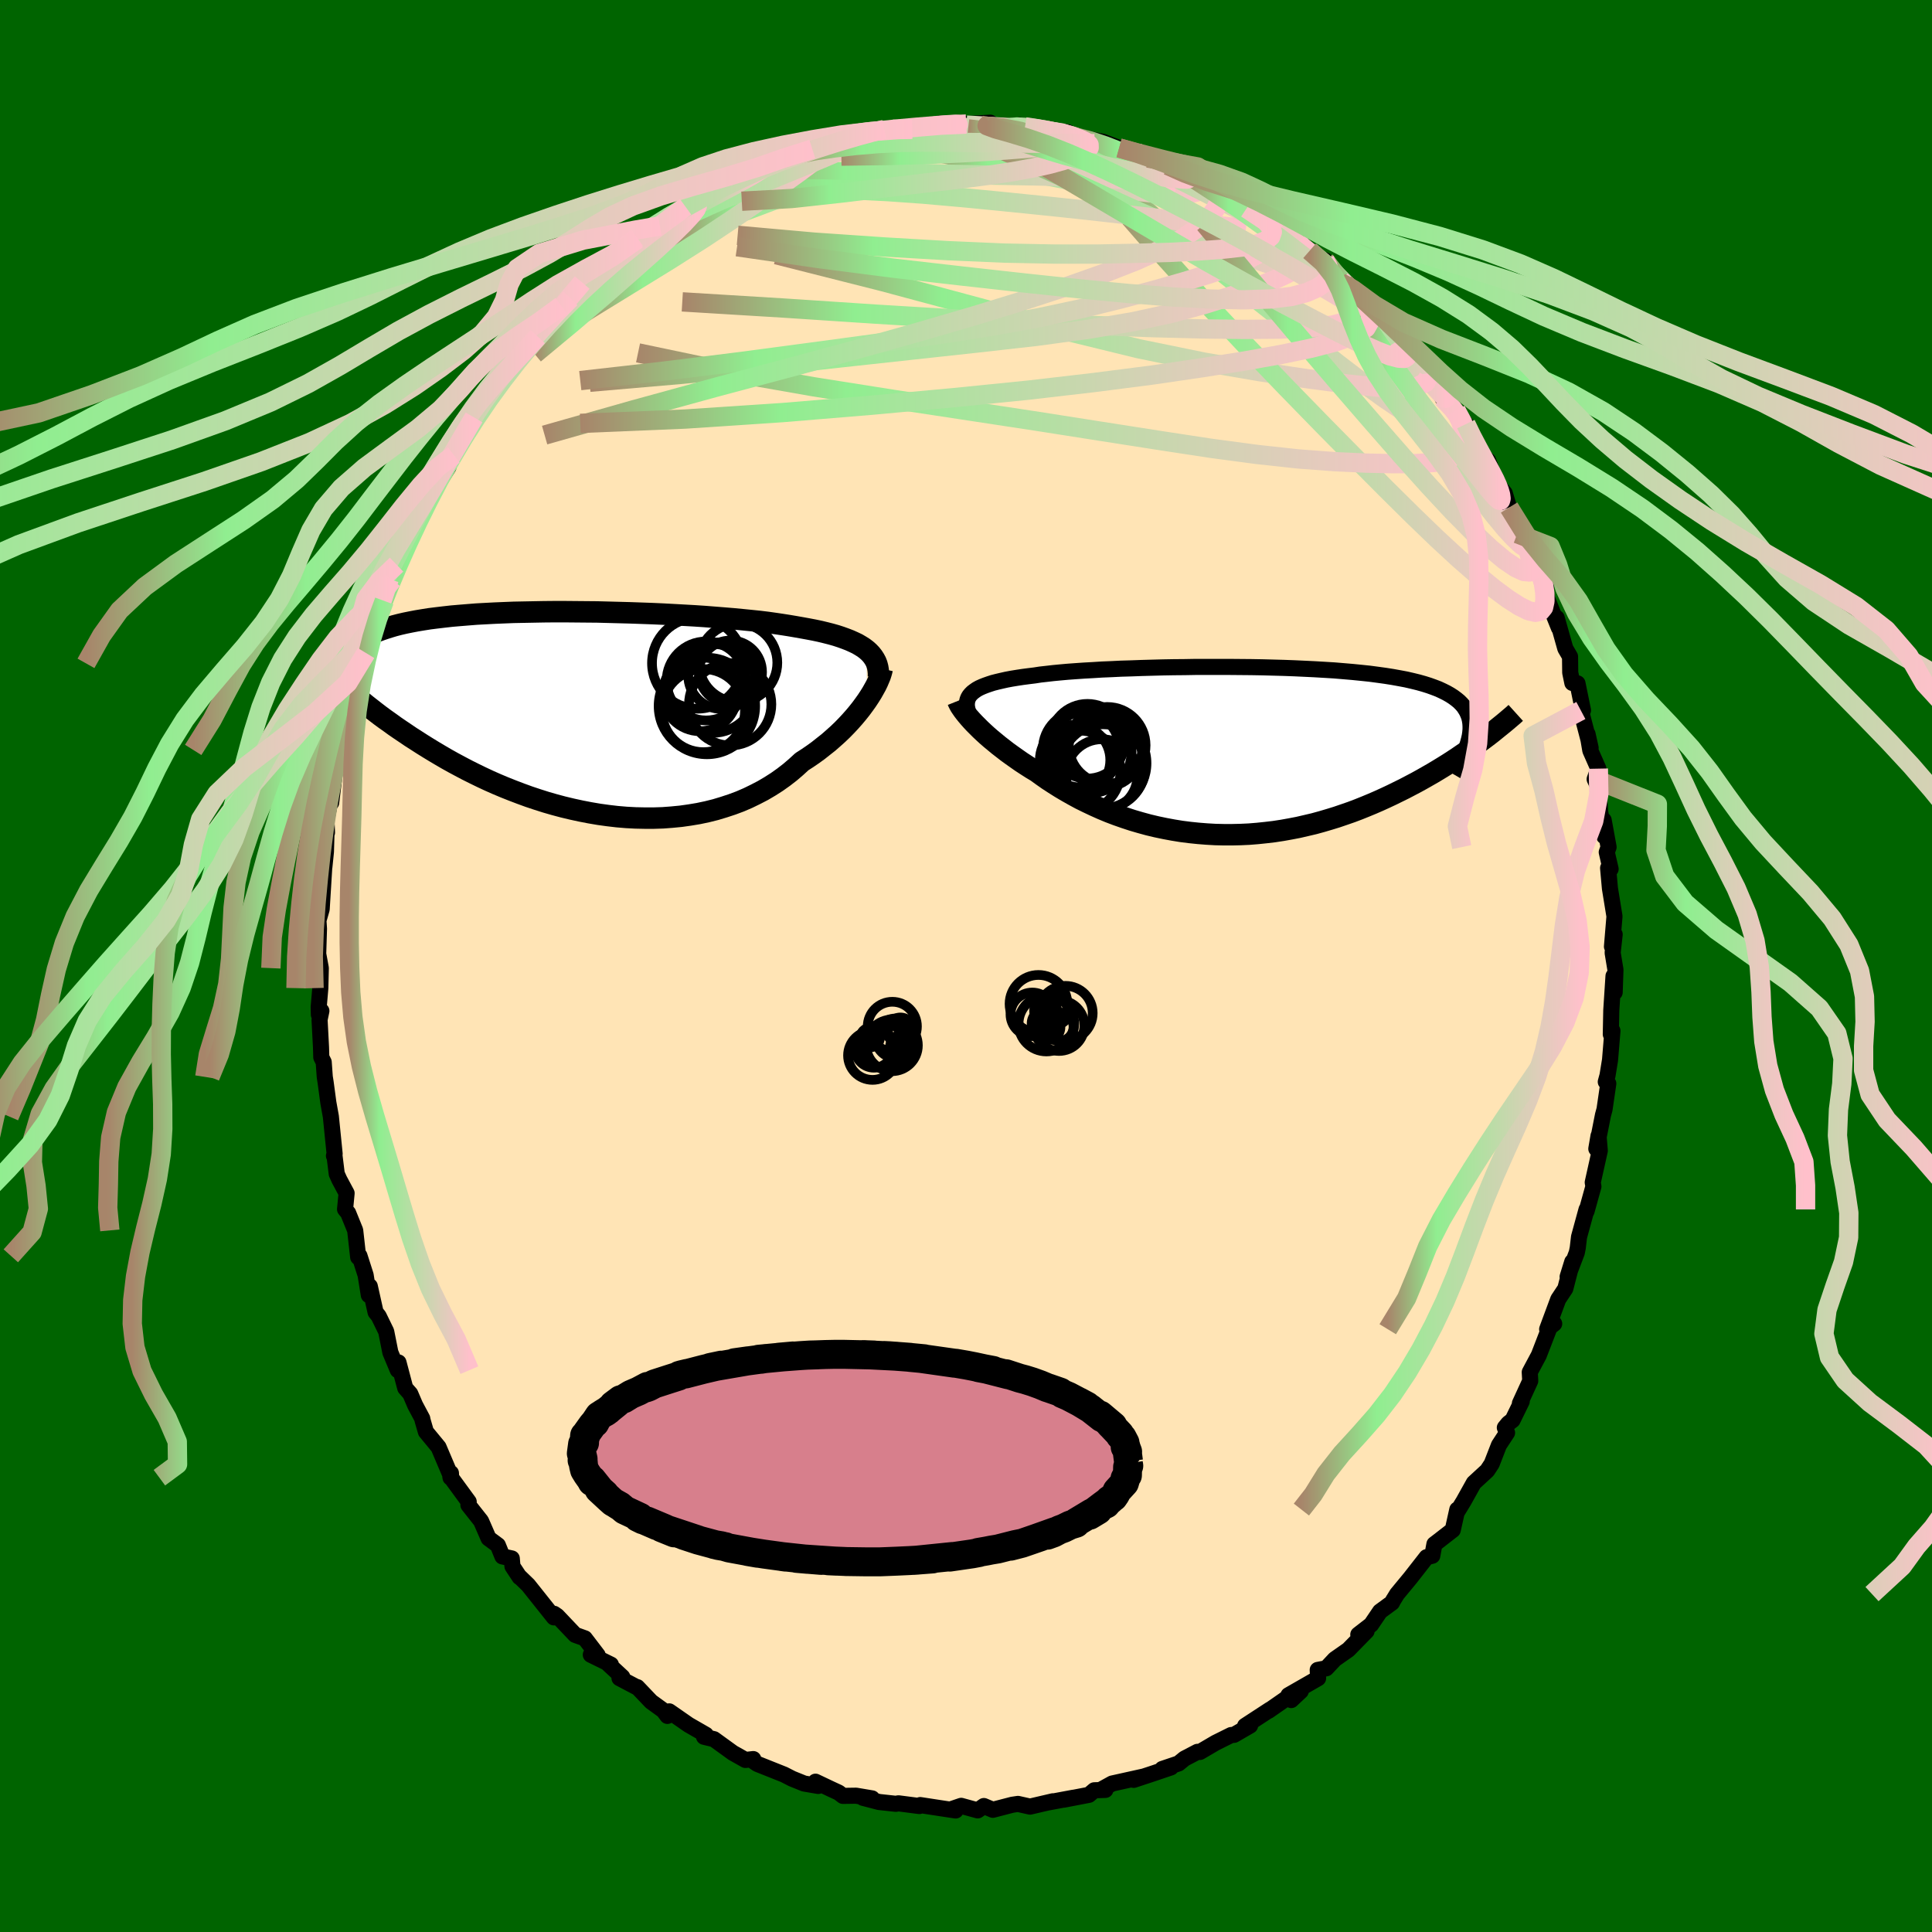 
  <svg viewBox="-100 -100 200 200" xmlns="http://www.w3.org/2000/svg" width="500" height="500" id="face-svg">
    <defs>
      <clipPath id="leftEyeClipPath">
        <polyline points="30,-6.54 29.71,-6.76 29.39,-6.96 29.05,-7.16 28.67,-7.34 28.27,-7.52 27.83,-7.69 27.36,-7.86 26.87,-8.02 26.34,-8.17 25.79,-8.31 25.21,-8.45 24.6,-8.58 23.97,-8.7 23.31,-8.82 22.63,-8.94 21.98,-9.05 21.28,-9.16 20.54,-9.27 19.76,-9.38 18.94,-9.48 18.07,-9.57 17.17,-9.66 16.23,-9.75 15.26,-9.83 14.26,-9.91 13.24,-9.99 12.19,-10.06 11.12,-10.12 10.03,-10.18 8.92,-10.24 7.8,-10.29 6.68,-10.33 5.54,-10.37 4.41,-10.4 3.27,-10.43 2.14,-10.46 1.01,-10.47 -0.11,-10.48 -1.22,-10.49 -2.32,-10.49 -3.4,-10.48 -4.46,-10.46 -5.5,-10.44 -6.52,-10.42 -7.52,-10.38 -8.49,-10.34 -9.44,-10.29 -10.36,-10.24 -11.24,-10.17 -12.1,-10.1 -12.92,-10.03 -13.72,-9.94 -14.48,-9.85 -15.2,-9.76 -15.9,-9.65 -16.56,-9.54 -17.19,-9.42 -17.78,-9.3 -18.34,-9.17 -18.88,-9.03 -19.38,-8.88 -19.85,-8.73 -20.29,-8.58 -20.71,-8.42 -21.1,-8.25 -21.47,-8.08 -21.81,-7.9 -22.12,-7.72 -22.41,-7.53 -22.68,-7.33 -22.92,-7.12 -23.14,-6.91 -23.33,-6.7 -23.51,-6.48 -23.66,-6.25 -23.79,-6.01 -23.9,-5.77 -23.99,-5.53 -24.06,-5.28 -23.74,-2.49 -23.36,-2.16 -22.97,-1.83 -22.56,-1.49 -22.14,-1.15 -21.71,-0.8 -21.26,-0.45 -20.8,-0.09 -20.33,0.27 -19.84,0.63 -19.33,0.99 -18.82,1.36 -18.28,1.73 -17.73,2.1 -17.17,2.48 -16.59,2.85 -16,3.23 -15.39,3.61 -14.75,4 -14.11,4.38 -13.44,4.77 -12.76,5.15 -12.05,5.53 -11.33,5.91 -10.59,6.28 -9.83,6.65 -9.06,7.01 -8.27,7.36 -7.46,7.7 -6.63,8.03 -5.79,8.35 -4.94,8.66 -4.07,8.95 -3.19,9.23 -2.29,9.49 -1.39,9.73 -0.47,9.95 0.45,10.15 1.38,10.33 2.32,10.49 3.26,10.62 4.2,10.73 5.15,10.81 6.1,10.86 7.05,10.88 7.99,10.88 8.93,10.85 9.86,10.78 10.79,10.69 11.71,10.56 12.61,10.41 13.51,10.22 14.39,10 15.25,9.74 16.1,9.46 16.93,9.15 17.74,8.8 18.52,8.42 19.29,8.02 20.02,7.59 20.74,7.13 21.43,6.64 22.09,6.13 22.72,5.59 23.32,5.04 23.91,4.66 24.48,4.27 25.03,3.87 25.56,3.45 26.08,3.04 26.57,2.61 27.05,2.18 27.5,1.75 27.93,1.31 28.34,0.87 28.73,0.43 29.09,0 29.44,-0.44 29.75,-0.86 30.05,-1.28" />
      </clipPath>
      <clipPath id="rightEyeClipPath">
        <polyline points="-28.57,-6.07 -28.36,-6.23 -28.13,-6.39 -27.86,-6.54 -27.55,-6.68 -27.22,-6.81 -26.85,-6.94 -26.45,-7.07 -26.02,-7.18 -25.55,-7.29 -25.06,-7.4 -24.53,-7.5 -23.98,-7.59 -23.39,-7.68 -22.78,-7.76 -22.13,-7.84 -21.55,-7.93 -20.92,-8 -20.23,-8.08 -19.5,-8.15 -18.72,-8.22 -17.9,-8.28 -17.03,-8.34 -16.12,-8.39 -15.17,-8.45 -14.19,-8.49 -13.18,-8.54 -12.14,-8.57 -11.07,-8.61 -9.98,-8.64 -8.87,-8.67 -7.74,-8.69 -6.6,-8.7 -5.46,-8.72 -4.3,-8.72 -3.15,-8.72 -1.99,-8.72 -0.84,-8.71 0.3,-8.7 1.44,-8.68 2.56,-8.65 3.66,-8.62 4.75,-8.58 5.82,-8.53 6.86,-8.48 7.88,-8.42 8.87,-8.36 9.83,-8.28 10.77,-8.2 11.67,-8.11 12.53,-8.02 13.36,-7.91 14.16,-7.8 14.92,-7.68 15.64,-7.55 16.33,-7.42 16.98,-7.27 17.59,-7.12 18.16,-6.96 18.7,-6.79 19.2,-6.61 19.67,-6.43 20.1,-6.23 20.5,-6.03 20.87,-5.82 21.21,-5.6 21.52,-5.37 21.8,-5.14 22.05,-4.89 22.27,-4.64 22.45,-4.37 22.61,-4.1 22.74,-3.81 22.85,-3.52 22.92,-3.22 22.97,-2.91 22.99,-2.59 22.99,-2.26 22.96,-1.92 22.91,-1.57 24,-0.99 23.56,-0.67 23.12,-0.35 22.66,-0.02 22.18,0.3 21.7,0.63 21.2,0.96 20.69,1.29 20.16,1.62 19.62,1.95 19.07,2.28 18.51,2.6 17.93,2.93 17.35,3.25 16.74,3.57 16.13,3.89 15.5,4.2 14.85,4.52 14.19,4.83 13.51,5.14 12.82,5.44 12.12,5.73 11.4,6.02 10.66,6.3 9.91,6.56 9.15,6.82 8.37,7.06 7.59,7.29 6.79,7.51 5.98,7.7 5.16,7.89 4.33,8.05 3.49,8.2 2.64,8.33 1.79,8.43 0.93,8.52 0.06,8.59 -0.81,8.63 -1.68,8.65 -2.56,8.65 -3.43,8.63 -4.31,8.58 -5.19,8.51 -6.06,8.42 -6.93,8.31 -7.79,8.17 -8.65,8.01 -9.51,7.83 -10.35,7.63 -11.19,7.4 -12.01,7.16 -12.83,6.89 -13.63,6.61 -14.42,6.31 -15.19,5.99 -15.95,5.65 -16.69,5.3 -17.42,4.94 -18.12,4.56 -18.81,4.17 -19.47,3.78 -20.12,3.37 -20.75,2.96 -21.35,2.54 -21.93,2.12 -22.48,1.79 -23.01,1.45 -23.53,1.11 -24.03,0.76 -24.51,0.42 -24.98,0.08 -25.43,-0.27 -25.87,-0.61 -26.28,-0.95 -26.68,-1.28 -27.06,-1.61 -27.42,-1.94 -27.76,-2.26 -28.07,-2.57 -28.37,-2.87" />
      </clipPath>
      <filter id="fuzzy">
        <feTurbulence id="turbulence" baseFrequency="0.05" numOctaves="3" type="noise" result="noise" />
        <feDisplacementMap in="SourceGraphic" in2="noise" scale="2" />
      </filter>
      <linearGradient id="rainbowGradient" x1="0%" y1="0%" x2="100%" y2="0%">
        <stop offset="0%" style="stop-color: rgb(167, 133, 106); stop-opacity: 1" />
        <stop offset="25.3%" style="stop-color: rgb(144, 238, 144); stop-opacity: 1" />
        <stop offset="100%" style="stop-color: rgb(255, 192, 203); stop-opacity: 1" />
      </linearGradient>
    </defs>
    <rect x="-100" y="-100" width="100%" height="100%" fill="rgb(0, 100, 0)" />
    <polyline id="faceContour" points="67.23,0.39 67.15,2.73 67.03,1.04 66.8,4.58 66.75,7.07 66.78,7.12 66.92,6.71 66.67,9.73 66.41,11.33 66.23,11.99 66.49,12.17 66.1,14.84 65.94,15.43 65.25,18.92 65.48,17.58 65.61,19.12 64.88,22.4 64.95,22.82 64.24,25.38 64.24,25.2 63.46,28.05 63.33,29.17 63.23,29.67 62.28,32.17 62.76,30.62 62.04,33.4 61.31,34.5 60.16,37.6 60.89,37.03 60.45,37.31 59.3,40.29 58.36,42.05 58.41,42.95 57.34,45.28 57.53,45.07 56.58,47.01 56.14,47.35 55.78,47.79 56.01,48.32 55.17,49.6 54.42,51.53 53.96,52.23 52.57,53.51 51.51,55.41 50.87,56.46 50.86,56.27 50.39,58.38 48.95,59.5 48.49,59.85 48.27,61.05 47.68,61.2 46,63.35 44.62,65.02 44.29,65.56 44.24,65.63 44.1,65.91 42.86,66.82 41.94,68.18 40.61,69.21 41.47,68.85 39.58,70.78 38.18,71.76 37.3,72.7 36.41,72.87 36.45,73.73 33.38,75.49 34.66,75.06 33.67,75.99 33.82,75.36 31.32,77.1 31.48,76.97 28.89,78.66 29.41,78.63 27.75,79.59 27.45,79.61 25.84,80.41 24.22,81.36 23.96,81.35 22.62,82.05 22.01,82.55 20.32,83.12 21.22,82.96 19.33,83.6 17.36,84.25 18.33,83.92 15.13,84.63 14.04,85.23 14.43,85.29 13.28,85.33 12.73,85.8 10.13,86.3 11.12,86.1 8.55,86.58 8.99,86.47 6.63,87.02 5.38,86.74 4.78,86.83 2.78,87.35 1.85,86.96 1.21,87.41 -0.5,86.94 -1.44,87.26 -1.07,87.42 -2.72,87.17 -4.74,86.86 -4.83,86.96 -6.99,86.68 -7.27,86.73 -9.01,86.54 -10.66,86.11 -9.72,86.17 -11.38,85.89 -12.74,85.91 -13.18,85.57 -13.98,85.2 -15.58,84.44 -15.3,84.88 -16.76,84.63 -18,84.13 -18.84,83.7 -21.6,82.6 -22.22,82.17 -22.02,82.1 -22.83,82.19 -24.13,81.46 -26.09,80.04 -27.12,79.79 -26.93,79.58 -28.72,78.55 -30.72,77.16 -30.91,77.63 -31.32,77.08 -32.59,76.16 -34.03,74.65 -34.05,74.68 -35.87,73.72 -35.58,73.6 -37.07,72.22 -36.76,72.32 -38.84,71.3 -38.13,71.34 -39.46,69.6 -40.46,69.24 -42.32,67.28 -42.64,67.06 -42.66,67.43 -45.32,64.09 -46.25,63.19 -46.21,63.27 -46.95,62.15 -47.02,61.33 -47.99,61.12 -48.46,59.96 -49.42,59.25 -50.2,57.46 -51.51,55.8 -51.48,55.46 -53.38,52.86 -53.36,52.97 -53.32,52.49 -53.3,52.87 -54.6,49.81 -55.91,48.22 -56.25,47.05 -56.29,46.84 -57.03,45.45 -57.53,44.28 -58.05,43.69 -58.75,41.04 -58.82,41.84 -59.59,40 -60.02,37.84 -60.8,36.24 -61.12,35.84 -61.72,33.15 -61.82,34.07 -62.15,32 -62.79,30 -62.92,30.15 -63.23,27.37 -63.96,25.57 -64.28,25.18 -64.12,23.52 -64.87,22.12 -65.14,21.52 -65.39,19.5 -65.43,19.65 -65.36,19.44 -65.75,15.58 -66.01,14.14 -66.29,12.05 -66.38,11.48 -66.49,9.95 -66.74,9.45 -66.77,8.4 -66.92,5.56 -66.73,4.65 -66.99,5.04 -67.01,4.25 -66.84,2.29 -66.79,0.22 -67.06,-1.25 -66.98,-3.86 -67.04,-4.79 -67.02,-4.77 -66.7,-5.89 -66.42,-10.45 -66.42,-10.26 -66.3,-11.43 -66.26,-11.84 -66.18,-14.56 -66.15,-13.81 -66.22,-15.03 -65.73,-17.44 -65.72,-16.9 -65.2,-21.17 -64.83,-22.28 -64.96,-22.37 -63.99,-25.99 -64.01,-25.24 -64.26,-25.43 -63.01,-29.61 -63.09,-29.8 -62.11,-32.4 -62.56,-31.33 -61.86,-33.95 -61.41,-34.61 -60.94,-35.9 -60.53,-37.11 -60.22,-37.79 -59.71,-40.06 -59.4,-39.96 -59.13,-41.44 -58.95,-41.55 -57.26,-45.2 -57.08,-45.45 -56.82,-46.8 -55.52,-48.34 -55.43,-49.35 -55.15,-49.14 -53.58,-51.64 -53.96,-52.33 -53.57,-52.59 -53.02,-52.9 -51.9,-55.8 -50.93,-56.79 -50.58,-56.86 -50.7,-57.54 -49.35,-59.37 -48.29,-60.93 -47.43,-61.27 -47.32,-61.81 -45.62,-63.83 -44.33,-65.15 -44.24,-65.71 -43.58,-66.16 -43.4,-66.05 -43.17,-66.88 -41.9,-68.34 -40.94,-69.11 -39.73,-70.75 -38.38,-71.81 -38.35,-71.77 -35.65,-73.32 -35.27,-74 -34.01,-75.23 -34.05,-75.39 -32.75,-75.64 -32.25,-76.63 -31.16,-77.12 -31.69,-76.61 -29.03,-78.59 -27.75,-79.62 -28.97,-78.68 -28.57,-78.73 -25.66,-80.02 -24.33,-81.35 -23.98,-81.54 -23.44,-81.31 -21.39,-82.69 -21.1,-82.77 -18.16,-83.69 -19.71,-83.52 -18.89,-83.55 -15.91,-84.57 -16.94,-84.24 -15.15,-84.78 -12.43,-85.45 -11.55,-85.77 -10.44,-86.26 -10.43,-86.05 -9.38,-86.39 -7.76,-86.66 -8.46,-86.59 -5.83,-86.66 -5.85,-86.65 -5.56,-86.61 -3.14,-87.08 -2.75,-87.21 -0.58,-87.15 0.02,-87.16 2.51,-87.3 1.42,-86.92 1.61,-86.99 4.24,-86.72 5.53,-87.04 6.11,-86.87 7.04,-86.77 8.94,-86.38 10.53,-86.31 10.38,-85.92 10.58,-86.08 13.34,-85.48 14.18,-85.32 15.85,-84.68 15.69,-84.55 17.62,-84.25 17.11,-84.43 18.84,-83.64 20.89,-82.87 20.23,-82.73 22.51,-82.21 23.54,-81.49 25.04,-80.75 23.89,-81.25 25.82,-80.37 25.66,-80.51 27.03,-79.76 28.38,-79.11 28.13,-79.33 29.04,-78.42 32.28,-76.43 32.5,-76.2 31.98,-76.3 34.38,-74.88 35.57,-74.04 35.9,-73.35 37.15,-73.06 37.21,-72.98 38.74,-70.77 39.22,-70.65 38.79,-70.97 41.14,-69.03 41.51,-68.33 43.84,-66.25 44.09,-65.64 44.78,-64.77 44.7,-64.7 46.29,-62.93 45.92,-63.32 47.81,-61.34 47.85,-61.13 49.05,-60.02 49.31,-58.82 51.07,-56.94 50.73,-57.51 51.75,-56.1 52.5,-54.7 52.69,-53.6 54.05,-52.32 55.14,-49.48 55.85,-48.37 54.71,-50.29 55.77,-48.94 56.22,-47.46 57.07,-44.75 58.02,-43.74 58.08,-43.48 58.53,-41.32 58.45,-42.42 60.05,-40.01 59.99,-39.79 60.08,-38.22 61.38,-35 61.15,-36.03 62.04,-32.87 62.53,-32.03 62.55,-30.37 62.77,-29.3 63.3,-29.26 63.87,-26.47 63.65,-26.45 64.66,-22.58 64.34,-24.02 64.63,-22.31 65.46,-20.43 65.08,-19.34 65.48,-18.47 65.64,-16.04 66.07,-13.42 66.01,-15.1 66.52,-12.31 66.33,-11.78 66.73,-10.04 66.47,-10.14 66.66,-8.03 67.13,-5.14 66.87,-2.01 67.15,-3.27 66.94,-1.37 67.23,0.39 67.15,2.73" fill="rgb(255, 228, 181)" stroke="black" stroke-width="1.667" stroke-linejoin="round" filter="url(#fuzzy)" />
    <g transform="translate(29.24 -22.24)">
      <polyline id="rightCountour" points="-28.57,-6.07 -28.36,-6.23 -28.13,-6.39 -27.86,-6.54 -27.55,-6.68 -27.22,-6.81 -26.85,-6.94 -26.45,-7.07 -26.02,-7.18 -25.55,-7.29 -25.06,-7.4 -24.53,-7.5 -23.98,-7.59 -23.39,-7.68 -22.78,-7.76 -22.13,-7.84 -21.55,-7.93 -20.92,-8 -20.23,-8.08 -19.5,-8.15 -18.72,-8.22 -17.9,-8.28 -17.03,-8.34 -16.12,-8.39 -15.17,-8.45 -14.19,-8.49 -13.18,-8.54 -12.14,-8.57 -11.07,-8.61 -9.98,-8.64 -8.87,-8.67 -7.74,-8.69 -6.6,-8.7 -5.46,-8.72 -4.3,-8.72 -3.15,-8.72 -1.99,-8.72 -0.84,-8.71 0.3,-8.7 1.44,-8.68 2.56,-8.65 3.66,-8.62 4.75,-8.58 5.82,-8.53 6.86,-8.48 7.88,-8.42 8.87,-8.36 9.83,-8.28 10.77,-8.2 11.67,-8.11 12.53,-8.02 13.36,-7.91 14.16,-7.8 14.92,-7.68 15.64,-7.55 16.33,-7.42 16.98,-7.27 17.59,-7.12 18.16,-6.96 18.7,-6.79 19.2,-6.61 19.67,-6.43 20.1,-6.23 20.5,-6.03 20.87,-5.82 21.21,-5.6 21.52,-5.37 21.8,-5.14 22.05,-4.89 22.27,-4.64 22.45,-4.37 22.61,-4.1 22.74,-3.81 22.85,-3.52 22.92,-3.22 22.97,-2.91 22.99,-2.59 22.99,-2.26 22.96,-1.92 22.91,-1.57 24,-0.99 23.56,-0.67 23.12,-0.35 22.66,-0.02 22.18,0.3 21.7,0.63 21.2,0.96 20.69,1.29 20.16,1.62 19.62,1.95 19.07,2.28 18.51,2.6 17.93,2.93 17.35,3.25 16.74,3.57 16.13,3.89 15.5,4.2 14.85,4.52 14.19,4.83 13.51,5.14 12.82,5.44 12.12,5.73 11.4,6.02 10.66,6.3 9.91,6.56 9.15,6.82 8.37,7.06 7.59,7.29 6.79,7.51 5.98,7.7 5.16,7.89 4.33,8.05 3.49,8.2 2.64,8.33 1.79,8.43 0.93,8.52 0.06,8.59 -0.81,8.63 -1.68,8.65 -2.56,8.65 -3.43,8.63 -4.31,8.58 -5.19,8.51 -6.06,8.42 -6.93,8.31 -7.79,8.17 -8.65,8.01 -9.51,7.83 -10.35,7.63 -11.19,7.4 -12.01,7.16 -12.83,6.89 -13.63,6.61 -14.42,6.31 -15.19,5.99 -15.95,5.65 -16.69,5.3 -17.42,4.94 -18.12,4.56 -18.81,4.17 -19.47,3.78 -20.12,3.37 -20.75,2.96 -21.35,2.54 -21.93,2.12 -22.48,1.79 -23.01,1.45 -23.53,1.11 -24.03,0.76 -24.51,0.42 -24.98,0.08 -25.43,-0.27 -25.87,-0.61 -26.28,-0.95 -26.68,-1.28 -27.06,-1.61 -27.42,-1.94 -27.76,-2.26 -28.07,-2.57 -28.37,-2.87" fill="white" stroke="white" stroke-width="0" stroke-linejoin="round" filter="url(#fuzzy)" />
    </g>
    <g transform="translate(-40.31 -26.19)">
      <polyline id="leftCountour" points="30,-6.54 29.71,-6.76 29.39,-6.96 29.05,-7.16 28.67,-7.34 28.27,-7.52 27.83,-7.69 27.36,-7.86 26.87,-8.02 26.34,-8.17 25.79,-8.31 25.21,-8.45 24.6,-8.58 23.97,-8.7 23.31,-8.82 22.63,-8.94 21.98,-9.05 21.28,-9.16 20.54,-9.27 19.76,-9.38 18.94,-9.48 18.07,-9.57 17.17,-9.66 16.23,-9.75 15.26,-9.83 14.26,-9.91 13.24,-9.99 12.19,-10.06 11.12,-10.12 10.03,-10.18 8.92,-10.24 7.8,-10.29 6.68,-10.33 5.54,-10.37 4.41,-10.4 3.27,-10.43 2.14,-10.46 1.01,-10.47 -0.11,-10.48 -1.22,-10.49 -2.32,-10.49 -3.4,-10.48 -4.46,-10.46 -5.5,-10.44 -6.52,-10.42 -7.52,-10.38 -8.49,-10.34 -9.44,-10.29 -10.36,-10.24 -11.24,-10.17 -12.1,-10.1 -12.92,-10.03 -13.72,-9.94 -14.48,-9.85 -15.2,-9.76 -15.9,-9.65 -16.56,-9.54 -17.19,-9.42 -17.78,-9.3 -18.34,-9.17 -18.88,-9.03 -19.38,-8.88 -19.85,-8.73 -20.29,-8.58 -20.71,-8.42 -21.1,-8.25 -21.47,-8.08 -21.81,-7.9 -22.12,-7.72 -22.41,-7.53 -22.68,-7.33 -22.92,-7.12 -23.14,-6.91 -23.33,-6.7 -23.51,-6.48 -23.66,-6.25 -23.79,-6.01 -23.9,-5.77 -23.99,-5.53 -24.06,-5.28 -23.74,-2.49 -23.36,-2.16 -22.97,-1.83 -22.56,-1.49 -22.14,-1.15 -21.71,-0.8 -21.26,-0.45 -20.8,-0.09 -20.33,0.27 -19.84,0.63 -19.33,0.99 -18.82,1.36 -18.28,1.73 -17.73,2.1 -17.17,2.48 -16.59,2.85 -16,3.23 -15.39,3.61 -14.75,4 -14.11,4.38 -13.44,4.77 -12.76,5.15 -12.05,5.53 -11.33,5.91 -10.59,6.28 -9.83,6.65 -9.06,7.01 -8.27,7.36 -7.46,7.7 -6.63,8.03 -5.79,8.35 -4.94,8.66 -4.07,8.95 -3.19,9.23 -2.29,9.49 -1.39,9.73 -0.47,9.95 0.45,10.15 1.38,10.33 2.32,10.49 3.26,10.62 4.2,10.73 5.15,10.81 6.1,10.86 7.05,10.88 7.99,10.88 8.93,10.85 9.86,10.78 10.79,10.69 11.71,10.56 12.61,10.41 13.51,10.22 14.39,10 15.25,9.74 16.1,9.46 16.93,9.15 17.74,8.8 18.52,8.42 19.29,8.02 20.02,7.59 20.74,7.13 21.43,6.64 22.09,6.13 22.72,5.59 23.32,5.04 23.91,4.66 24.48,4.27 25.03,3.87 25.56,3.45 26.08,3.04 26.57,2.61 27.05,2.18 27.5,1.75 27.93,1.31 28.34,0.87 28.73,0.43 29.09,0 29.44,-0.44 29.75,-0.86 30.05,-1.28" fill="white" stroke="white" stroke-width="0" stroke-linejoin="round" filter="url(#fuzzy)" />
    </g>
    <g transform="translate(29.24 -22.24)">
      <polyline id="rightUpper" points="-28.97,-3.93 -29.05,-4.19 -29.11,-4.44 -29.15,-4.68 -29.15,-4.9 -29.13,-5.12 -29.08,-5.33 -29,-5.53 -28.89,-5.72 -28.74,-5.9 -28.57,-6.07 -28.36,-6.23 -28.13,-6.39 -27.86,-6.54 -27.55,-6.68 -27.22,-6.81 -26.85,-6.94 -26.45,-7.07 -26.02,-7.18 -25.55,-7.29 -25.06,-7.4 -24.53,-7.5 -23.98,-7.59 -23.39,-7.68 -22.78,-7.76 -22.13,-7.84 -21.55,-7.93 -20.92,-8 -20.23,-8.08 -19.5,-8.15 -18.72,-8.22 -17.9,-8.28 -17.03,-8.34 -16.12,-8.39 -15.17,-8.45 -14.19,-8.49 -13.18,-8.54 -12.14,-8.57 -11.07,-8.61 -9.98,-8.64 -8.87,-8.67 -7.74,-8.69 -6.6,-8.7 -5.46,-8.72 -4.3,-8.72 -3.15,-8.72 -1.99,-8.72 -0.84,-8.71 0.3,-8.7 1.44,-8.68 2.56,-8.65 3.66,-8.62 4.75,-8.58 5.82,-8.53 6.86,-8.48 7.88,-8.42 8.87,-8.36 9.83,-8.28 10.77,-8.2 11.67,-8.11 12.53,-8.02 13.36,-7.91 14.16,-7.8 14.92,-7.68 15.64,-7.55 16.33,-7.42 16.98,-7.27 17.59,-7.12 18.16,-6.96 18.7,-6.79 19.2,-6.61 19.67,-6.43 20.1,-6.23 20.5,-6.03 20.87,-5.82 21.21,-5.6 21.52,-5.37 21.8,-5.14 22.05,-4.89 22.27,-4.64 22.45,-4.37 22.61,-4.1 22.74,-3.81 22.85,-3.52 22.92,-3.22 22.97,-2.91 22.99,-2.59 22.99,-2.26 22.96,-1.92 22.91,-1.57 22.83,-1.22 22.73,-0.85 22.61,-0.48 22.47,-0.09 22.31,0.3 22.13,0.7 21.92,1.11 21.7,1.53 21.46,1.95 21.21,2.38" fill="none" stroke="black" stroke-width="1.667" stroke-linejoin="round" filter="url(#fuzzy)" />
      <polyline id="rightLower" points="-30.09,-5.2 -30.03,-5.05 -29.94,-4.87 -29.83,-4.67 -29.69,-4.46 -29.53,-4.23 -29.34,-3.98 -29.13,-3.72 -28.9,-3.45 -28.65,-3.17 -28.37,-2.87 -28.07,-2.57 -27.76,-2.26 -27.42,-1.94 -27.06,-1.61 -26.68,-1.28 -26.28,-0.95 -25.87,-0.61 -25.43,-0.27 -24.98,0.08 -24.51,0.42 -24.03,0.76 -23.53,1.11 -23.01,1.45 -22.48,1.79 -21.93,2.12 -21.35,2.54 -20.75,2.96 -20.12,3.37 -19.47,3.78 -18.81,4.17 -18.12,4.56 -17.42,4.94 -16.69,5.3 -15.95,5.65 -15.19,5.99 -14.42,6.31 -13.63,6.61 -12.83,6.89 -12.01,7.16 -11.19,7.4 -10.35,7.63 -9.51,7.83 -8.65,8.01 -7.79,8.17 -6.93,8.31 -6.06,8.42 -5.19,8.51 -4.31,8.58 -3.43,8.63 -2.56,8.65 -1.68,8.65 -0.81,8.63 0.06,8.59 0.93,8.52 1.79,8.43 2.64,8.33 3.49,8.2 4.33,8.05 5.16,7.89 5.98,7.7 6.79,7.51 7.59,7.29 8.37,7.06 9.15,6.82 9.91,6.56 10.66,6.3 11.4,6.02 12.12,5.73 12.82,5.44 13.51,5.14 14.19,4.83 14.85,4.52 15.5,4.2 16.13,3.89 16.74,3.57 17.35,3.25 17.93,2.93 18.51,2.6 19.07,2.28 19.62,1.95 20.16,1.62 20.69,1.29 21.2,0.96 21.7,0.63 22.18,0.3 22.66,-0.02 23.12,-0.35 23.56,-0.67 24,-0.99 24.42,-1.3 24.83,-1.61 25.23,-1.92 25.61,-2.23 25.98,-2.53 26.34,-2.82 26.69,-3.11 27.03,-3.4 27.36,-3.68 27.67,-3.96" fill="none" stroke="black" stroke-width="2.222" stroke-linejoin="round" filter="url(#fuzzy)" />
      <circle r="4.716" cx="-15.27" cy="1.251" stroke="black" fill="none" stroke-width="1.0" filter="url(#fuzzy)" clip-path="url(#rightEyeClipPath)" /><circle r="3.966" cx="-17.315" cy="-0.199" stroke="black" fill="none" stroke-width="1.0" filter="url(#fuzzy)" clip-path="url(#rightEyeClipPath)" /><circle r="3.646" cx="-17.95" cy="0.921" stroke="black" fill="none" stroke-width="1.0" filter="url(#fuzzy)" clip-path="url(#rightEyeClipPath)" /><circle r="3.914" cx="-14.925" cy="-0.184" stroke="black" fill="none" stroke-width="1.0" filter="url(#fuzzy)" clip-path="url(#rightEyeClipPath)" /><circle r="4.374" cx="-15.055" cy="1.591" stroke="black" fill="none" stroke-width="1.0" filter="url(#fuzzy)" clip-path="url(#rightEyeClipPath)" /><circle r="3.866" cx="-16.67" cy="-1.029" stroke="black" fill="none" stroke-width="1.0" filter="url(#fuzzy)" clip-path="url(#rightEyeClipPath)" /><circle r="4.308" cx="-16.405" cy="0.036" stroke="black" fill="none" stroke-width="1.0" filter="url(#fuzzy)" clip-path="url(#rightEyeClipPath)" /><circle r="3.972" cx="-14.62" cy="-0.604" stroke="black" fill="none" stroke-width="1.0" filter="url(#fuzzy)" clip-path="url(#rightEyeClipPath)" /><circle r="4.218" cx="-17.465" cy="2.091" stroke="black" fill="none" stroke-width="1.0" filter="url(#fuzzy)" clip-path="url(#rightEyeClipPath)" /><circle r="3.712" cx="-15.19" cy="2.476" stroke="black" fill="none" stroke-width="1.0" filter="url(#fuzzy)" clip-path="url(#rightEyeClipPath)" />
      </g>
    <g transform="translate(-40.31 -26.19)">
      <polyline id="leftUpper" points="31.25,-3.79 31.25,-4.12 31.22,-4.44 31.17,-4.74 31.09,-5.04 30.98,-5.32 30.84,-5.58 30.67,-5.84 30.48,-6.08 30.25,-6.32 30,-6.54 29.71,-6.76 29.39,-6.96 29.05,-7.16 28.67,-7.34 28.27,-7.52 27.83,-7.69 27.36,-7.86 26.87,-8.02 26.34,-8.17 25.79,-8.31 25.21,-8.45 24.6,-8.58 23.97,-8.7 23.31,-8.82 22.63,-8.94 21.98,-9.05 21.28,-9.16 20.54,-9.27 19.76,-9.38 18.94,-9.48 18.07,-9.57 17.17,-9.66 16.23,-9.75 15.26,-9.83 14.26,-9.91 13.24,-9.99 12.19,-10.06 11.12,-10.12 10.03,-10.18 8.92,-10.24 7.8,-10.29 6.68,-10.33 5.54,-10.37 4.41,-10.4 3.27,-10.43 2.14,-10.46 1.01,-10.47 -0.11,-10.48 -1.22,-10.49 -2.32,-10.49 -3.4,-10.48 -4.46,-10.46 -5.5,-10.44 -6.52,-10.42 -7.52,-10.38 -8.49,-10.34 -9.44,-10.29 -10.36,-10.24 -11.24,-10.17 -12.1,-10.1 -12.92,-10.03 -13.72,-9.94 -14.48,-9.85 -15.2,-9.76 -15.9,-9.65 -16.56,-9.54 -17.19,-9.42 -17.78,-9.3 -18.34,-9.17 -18.88,-9.03 -19.38,-8.88 -19.85,-8.73 -20.29,-8.58 -20.71,-8.42 -21.1,-8.25 -21.47,-8.08 -21.81,-7.9 -22.12,-7.72 -22.41,-7.53 -22.68,-7.33 -22.92,-7.12 -23.14,-6.91 -23.33,-6.7 -23.51,-6.48 -23.66,-6.25 -23.79,-6.01 -23.9,-5.77 -23.99,-5.53 -24.06,-5.28 -24.11,-5.02 -24.15,-4.76 -24.17,-4.49 -24.17,-4.22 -24.15,-3.94 -24.12,-3.65 -24.08,-3.37 -24.02,-3.07 -23.94,-2.78 -23.85,-2.48" fill="none" stroke="black" stroke-width="2.222" stroke-linejoin="round" filter="url(#fuzzy)" />
      <polyline id="leftLower" points="31.64,-4.58 31.59,-4.36 31.52,-4.11 31.43,-3.83 31.3,-3.52 31.16,-3.19 30.99,-2.84 30.79,-2.48 30.57,-2.09 30.32,-1.69 30.05,-1.28 29.75,-0.86 29.44,-0.44 29.09,0 28.73,0.43 28.34,0.87 27.93,1.31 27.5,1.75 27.05,2.18 26.57,2.61 26.08,3.04 25.56,3.45 25.03,3.87 24.48,4.27 23.91,4.66 23.32,5.04 22.72,5.59 22.09,6.13 21.43,6.64 20.74,7.13 20.02,7.59 19.29,8.02 18.52,8.42 17.74,8.8 16.93,9.15 16.1,9.46 15.25,9.74 14.39,10 13.51,10.22 12.61,10.41 11.71,10.56 10.79,10.69 9.86,10.78 8.93,10.85 7.99,10.88 7.05,10.88 6.1,10.86 5.15,10.81 4.2,10.73 3.26,10.62 2.32,10.49 1.38,10.33 0.45,10.15 -0.47,9.95 -1.39,9.73 -2.29,9.49 -3.19,9.23 -4.07,8.95 -4.94,8.66 -5.79,8.35 -6.63,8.03 -7.46,7.7 -8.27,7.36 -9.06,7.01 -9.83,6.65 -10.59,6.28 -11.33,5.91 -12.05,5.53 -12.76,5.15 -13.44,4.77 -14.11,4.38 -14.75,4 -15.39,3.61 -16,3.23 -16.59,2.85 -17.17,2.48 -17.73,2.1 -18.28,1.73 -18.82,1.36 -19.33,0.99 -19.84,0.63 -20.33,0.27 -20.8,-0.09 -21.26,-0.45 -21.71,-0.8 -22.14,-1.15 -22.56,-1.49 -22.97,-1.83 -23.36,-2.16 -23.74,-2.49 -24.1,-2.81 -24.46,-3.12 -24.8,-3.43 -25.13,-3.74 -25.45,-4.04 -25.75,-4.33 -26.05,-4.62 -26.33,-4.9 -26.61,-5.18 -26.87,-5.45" fill="none" stroke="black" stroke-width="2.222" stroke-linejoin="round" filter="url(#fuzzy)" />
      <circle r="4.61" cx="14.048" cy="-2.549" stroke="black" fill="none" stroke-width="1.0" filter="url(#fuzzy)" clip-path="url(#leftEyeClipPath)" /><circle r="4.302" cx="13.128" cy="-0.249" stroke="black" fill="none" stroke-width="1.0" filter="url(#fuzzy)" clip-path="url(#leftEyeClipPath)" /><circle r="3.454" cx="15.013" cy="-3.869" stroke="black" fill="none" stroke-width="1.0" filter="url(#fuzzy)" clip-path="url(#leftEyeClipPath)" /><circle r="3.856" cx="12.773" cy="-1.969" stroke="black" fill="none" stroke-width="1.0" filter="url(#fuzzy)" clip-path="url(#leftEyeClipPath)" /><circle r="3.268" cx="15.928" cy="-4.239" stroke="black" fill="none" stroke-width="1.0" filter="url(#fuzzy)" clip-path="url(#leftEyeClipPath)" /><circle r="4.996" cx="13.488" cy="-0.724" stroke="black" fill="none" stroke-width="1.0" filter="url(#fuzzy)" clip-path="url(#leftEyeClipPath)" /><circle r="4.088" cx="13.408" cy="-3.319" stroke="black" fill="none" stroke-width="1.0" filter="url(#fuzzy)" clip-path="url(#leftEyeClipPath)" /><circle r="4.06" cx="16.718" cy="-5.209" stroke="black" fill="none" stroke-width="1.0" filter="url(#fuzzy)" clip-path="url(#leftEyeClipPath)" /><circle r="4.264" cx="15.898" cy="-0.904" stroke="black" fill="none" stroke-width="1.0" filter="url(#fuzzy)" clip-path="url(#leftEyeClipPath)" /><circle r="4.712" cx="12.518" cy="-5.159" stroke="black" fill="none" stroke-width="1.0" filter="url(#fuzzy)" clip-path="url(#leftEyeClipPath)" />
    </g>
    <g id="hairs">
      <polyline points="49.31,-58.82 50.36,-57.71 50.85,-57.07 51.18,-56.41 51.42,-55.7 51.53,-55.03 51.47,-54.54 51.15,-54.32 50.55,-54.43 49.65,-54.83 48.48,-55.47 47.06,-56.31 45.37,-57.37 43.4,-58.7 41.11,-60.35 38.48,-62.36 35.46,-64.74 32.03,-67.47 28.15,-70.53 23.88,-73.91 19.31,-77.64 14.48,-81.8" fill="none" stroke="url(#rainbowGradient)" stroke-width="2" stroke-linejoin="round" filter="url(#fuzzy)" /><polyline points="56.22,-47.46 56.96,-45.54 57.45,-44.47 57.7,-43.85 57.8,-43.52 57.77,-43.42 57.59,-43.51 57.25,-43.8 56.68,-44.35 55.84,-45.26 54.69,-46.65 53.19,-48.58 51.32,-51.1 49.1,-54.21 46.57,-57.92 43.73,-62.3 40.53,-67.43" fill="none" stroke="url(#rainbowGradient)" stroke-width="2" stroke-linejoin="round" filter="url(#fuzzy)" /><polyline points="-7.76,-86.66 -7.58,-86.62 -6.89,-86.6 -6.26,-86.59 -5.71,-86.56 -5.27,-86.49 -4.98,-86.34 -4.96,-86.08 -5.27,-85.71 -5.96,-85.24 -7.04,-84.64 -8.5,-83.93 -10.31,-83.11 -12.5,-82.17 -15.1,-81.11 -18.15,-79.92 -21.7,-78.58 -25.79,-77.07 -30.48,-75.3" fill="none" stroke="url(#rainbowGradient)" stroke-width="2" stroke-linejoin="round" filter="url(#fuzzy)" /><polyline points="35.57,-74.04 36.13,-73.48 36.87,-72.91 37.64,-72.21 38.41,-71.46 39.17,-70.7 39.92,-69.95 40.67,-69.22 41.35,-68.52 41.9,-67.93 42.27,-67.5 42.42,-67.27 42.33,-67.26 42.02,-67.47 41.47,-67.89 40.67,-68.54 39.59,-69.43 38.21,-70.58 36.5,-72.03 34.32,-73.89 31.46,-76.34" fill="none" stroke="url(#rainbowGradient)" stroke-width="2" stroke-linejoin="round" filter="url(#fuzzy)" /><polyline points="37.15,-73.06 37.64,-72.4 38.44,-71.39 39.33,-70.38 40.34,-69.29 41.48,-68.06 42.69,-66.73 43.87,-65.39 44.97,-64.11 45.94,-62.94 46.8,-61.92 47.54,-61.04 48.2,-60.3 48.75,-59.7 49.2,-59.22 49.51,-58.9 49.65,-58.76 49.6,-58.86 49.32,-59.23 48.79,-59.89 48.03,-60.81 47.06,-61.95" fill="none" stroke="url(#rainbowGradient)" stroke-width="2" stroke-linejoin="round" filter="url(#fuzzy)" /><polyline points="-34.05,-75.39 -33.01,-75.84 -32.16,-76.41 -31.3,-76.99 -30.38,-77.6 -29.45,-78.2 -28.55,-78.75 -27.69,-79.26 -26.85,-79.73 -26.04,-80.16 -25.3,-80.56 -24.67,-80.89 -24.19,-81.13 -23.87,-81.26 -23.76,-81.27 -23.85,-81.15 -24.17,-80.89 -24.72,-80.49 -25.5,-79.95 -26.5,-79.29 -27.72,-78.5 -29.19,-77.57 -30.99,-76.44 -33.17,-75.03" fill="none" stroke="url(#rainbowGradient)" stroke-width="2" stroke-linejoin="round" filter="url(#fuzzy)" /><polyline points="47.81,-61.34 47.86,-60.95 47.57,-60.4 46.7,-59.97 45.09,-59.8 42.69,-59.91 39.48,-60.25 35.42,-60.78 30.5,-61.51 24.66,-62.51 17.86,-63.9 10.09,-65.8 1.29,-68.18 -8.6,-70.84 -19.63,-73.63" fill="none" stroke="url(#rainbowGradient)" stroke-width="2" stroke-linejoin="round" filter="url(#fuzzy)" /><polyline points="-10.43,-86.05 -9.33,-86.32 -8.27,-86.47 -7.19,-86.53 -6.06,-86.57 -4.84,-86.61 -3.53,-86.66 -2.17,-86.72 -0.79,-86.77 0.52,-86.81 1.72,-86.83 2.77,-86.82 3.66,-86.81 4.41,-86.8 5,-86.79 5.44,-86.78 5.68,-86.78 5.7,-86.77 5.47,-86.76 5,-86.77 4.3,-86.8 3.32,-86.86 1.98,-86.94 0.05,-87.05" fill="none" stroke="url(#rainbowGradient)" stroke-width="2" stroke-linejoin="round" filter="url(#fuzzy)" /><polyline points="58.45,-42.42 59.41,-40.77 59.77,-39.63 59.92,-38.61 59.93,-37.76 59.79,-37.12 59.47,-36.73 58.95,-36.61 58.22,-36.78 57.27,-37.25 56.09,-38.01 54.66,-39.07 52.97,-40.45 51.01,-42.16 48.78,-44.22 46.27,-46.64 43.47,-49.41 40.36,-52.54 36.91,-56.04 33.08,-59.97 28.87,-64.35 24.32,-69.2 19.53,-74.51 14.55,-80.24" fill="none" stroke="url(#rainbowGradient)" stroke-width="2" stroke-linejoin="round" filter="url(#fuzzy)" /><polyline points="-23.44,-81.31 -21.85,-82.26 -20.49,-82.86 -19.29,-83.32 -18.17,-83.71 -17.02,-84.07 -15.82,-84.43 -14.58,-84.79 -13.36,-85.16 -12.25,-85.49 -11.36,-85.78 -10.76,-85.97 -10.5,-86.06 -10.61,-86.03 -11.16,-85.86 -12.3,-85.52 -14.23,-84.98" fill="none" stroke="url(#rainbowGradient)" stroke-width="2" stroke-linejoin="round" filter="url(#fuzzy)" /><polyline points="22.51,-82.21 23.43,-81.61 23.98,-81.26 24.3,-81.03 24.5,-80.85 24.6,-80.68 24.58,-80.5 24.41,-80.33 24.03,-80.16 23.39,-80.02 22.43,-79.92 21.1,-79.91 19.37,-80.01 17.21,-80.25 14.63,-80.62 11.61,-81.16 8.11,-81.85 4.11,-82.69 -0.39,-83.65 -5.33,-84.77" fill="none" stroke="url(#rainbowGradient)" stroke-width="2" stroke-linejoin="round" filter="url(#fuzzy)" /><polyline points="-24.33,-81.35 -23.6,-81.46 -22.07,-81.66 -19.93,-81.92 -17.4,-82.12 -14.63,-82.22 -11.65,-82.22 -8.43,-82.15 -4.95,-82.05 -1.25,-81.95 2.6,-81.87 6.53,-81.8 10.46,-81.71 14.31,-81.55 18.05,-81.3 21.74,-80.96" fill="none" stroke="url(#rainbowGradient)" stroke-width="2" stroke-linejoin="round" filter="url(#fuzzy)" /><polyline points="31.98,-76.3 33.79,-75.17 34.89,-74.39 35.61,-73.83 36.11,-73.37 36.43,-72.96 36.6,-72.59 36.63,-72.27 36.51,-72.01 36.23,-71.81 35.75,-71.7 35.01,-71.71 33.96,-71.89 32.55,-72.27 30.76,-72.87 28.61,-73.66 26.1,-74.63 23.26,-75.78 20.09,-77.12 16.6,-78.66 12.75,-80.42 8.38,-82.41 3.29,-84.67" fill="none" stroke="url(#rainbowGradient)" stroke-width="2" stroke-linejoin="round" filter="url(#fuzzy)" /><polyline points="50.73,-57.51 51.42,-56.24 51.65,-55.09 51.52,-54.03 51.01,-53.13 50.04,-52.49 48.56,-52.14 46.61,-52.01 44.21,-52 41.39,-52.06 38.14,-52.21 34.41,-52.49 30.17,-52.95 25.37,-53.59 20,-54.41 14.05,-55.34 7.49,-56.37 0.34,-57.46 -7.42,-58.64 -15.77,-59.96 -24.65,-61.52 -33.95,-63.47" fill="none" stroke="url(#rainbowGradient)" stroke-width="2" stroke-linejoin="round" filter="url(#fuzzy)" /><polyline points="-28.97,-78.68 -27.69,-79.06 -25.59,-79.68 -23.25,-80.14 -20.73,-80.39 -17.94,-80.47 -14.87,-80.44 -11.55,-80.34 -8.05,-80.16 -4.39,-79.9 -0.55,-79.56 3.49,-79.17 7.72,-78.74 12.1,-78.28 16.56,-77.78 20.98,-77.26 25.19,-76.73 28.98,-76.34" fill="none" stroke="url(#rainbowGradient)" stroke-width="2" stroke-linejoin="round" filter="url(#fuzzy)" /><polyline points="-19.71,-83.52 -18.45,-83.78 -17.08,-84.16 -15.71,-84.53 -14.27,-84.91 -12.82,-85.3 -11.48,-85.65 -10.33,-85.95 -9.37,-86.18 -8.58,-86.36 -7.93,-86.48 -7.42,-86.55 -7.05,-86.6 -6.83,-86.62 -6.78,-86.61 -6.92,-86.57 -7.29,-86.48 -7.97,-86.31 -9.11,-86.02 -10.9,-85.59 -13.55,-84.99" fill="none" stroke="url(#rainbowGradient)" stroke-width="2" stroke-linejoin="round" filter="url(#fuzzy)" /><polyline points="4.24,-86.72 5.29,-86.86 6.31,-86.8 7.4,-86.66 8.47,-86.48 9.42,-86.3 10.2,-86.13 10.83,-85.97 11.28,-85.83 11.51,-85.71 11.45,-85.62 11.03,-85.58 10.28,-85.61 9.19,-85.69 7.74,-85.84 5.84,-86.03 3.33,-86.3 0.22,-86.66" fill="none" stroke="url(#rainbowGradient)" stroke-width="2" stroke-linejoin="round" filter="url(#fuzzy)" /><polyline points="38.79,-70.97 40.26,-69.49 40.79,-68.34 40.58,-67.43 39.62,-66.77 37.91,-66.34 35.52,-66.07 32.49,-65.93 28.81,-65.9 24.46,-65.95 19.39,-66.08 13.55,-66.29 6.85,-66.58 -0.76,-66.96 -9.34,-67.48 -18.87,-68.11 -29.37,-68.75" fill="none" stroke="url(#rainbowGradient)" stroke-width="2" stroke-linejoin="round" filter="url(#fuzzy)" /><polyline points="34.38,-74.88 35.12,-74.17 35.33,-73.59 35.13,-73.04 34.51,-72.42 33.44,-71.75 31.94,-71.04 30,-70.26 27.6,-69.41 24.72,-68.5 21.28,-67.57 17.24,-66.69 12.58,-65.9 7.27,-65.18 1.32,-64.51 -5.3,-63.79 -12.63,-62.99 -20.68,-62.12 -29.45,-61.25 -38.96,-60.43" fill="none" stroke="url(#rainbowGradient)" stroke-width="2" stroke-linejoin="round" filter="url(#fuzzy)" /><polyline points="29.04,-78.42 30.98,-77.11 31.61,-76.39 31.76,-75.76 31.65,-75.1 31.2,-74.43 30.35,-73.75 29.06,-73.07 27.3,-72.36 25.1,-71.61 22.46,-70.81 19.39,-69.94 15.91,-69.02 11.99,-68.06 7.6,-67.12 2.67,-66.22 -2.85,-65.36 -9.01,-64.49 -15.82,-63.57 -23.25,-62.58 -31.29,-61.58 -39.93,-60.6" fill="none" stroke="url(#rainbowGradient)" stroke-width="2" stroke-linejoin="round" filter="url(#fuzzy)" /><polyline points="-18.89,-83.55 -17.2,-84.11 -16.35,-84.33 -15.59,-84.45 -15.01,-84.46 -14.82,-84.27 -15.14,-83.84 -15.97,-83.14 -17.29,-82.15 -19.08,-80.86 -21.32,-79.27 -24.02,-77.4 -27.17,-75.31 -30.8,-73.01 -34.95,-70.46 -39.77,-67.5" fill="none" stroke="url(#rainbowGradient)" stroke-width="2" stroke-linejoin="round" filter="url(#fuzzy)" /><polyline points="10.38,-85.92 11.34,-85.8 12.87,-85.41 14.4,-84.9 15.83,-84.34 17.2,-83.76 18.57,-83.13 19.97,-82.46 21.41,-81.75 22.85,-81.03 24.26,-80.32 25.6,-79.64 26.84,-79.01 27.96,-78.44 28.94,-77.95 29.8,-77.53 30.51,-77.17 31.09,-76.9 31.5,-76.71 31.73,-76.62 31.76,-76.64 31.56,-76.8 30.96,-77.23 29.72,-78.1" fill="none" stroke="url(#rainbowGradient)" stroke-width="2" stroke-linejoin="round" filter="url(#fuzzy)" /><polyline points="25.82,-80.37 25.98,-80.21 26.23,-79.74 26.19,-79.12 25.82,-78.35 25.1,-77.43 23.99,-76.41 22.39,-75.33 20.27,-74.2 17.6,-73 14.34,-71.72 10.47,-70.35 5.96,-68.88 0.82,-67.3 -4.97,-65.61 -11.37,-63.81 -18.4,-61.91 -26.05,-59.87 -34.43,-57.57 -43.62,-54.96" fill="none" stroke="url(#rainbowGradient)" stroke-width="2" stroke-linejoin="round" filter="url(#fuzzy)" /><polyline points="1.61,-86.99 3.78,-86.76 5.64,-86.4 7.54,-85.79 9.66,-84.95 11.98,-83.92 14.43,-82.73 16.99,-81.42 19.67,-80.01 22.45,-78.53 25.28,-77 28.1,-75.44 30.84,-73.87 33.51,-72.31 36.12,-70.75 38.73,-69.2 41.33,-67.68" fill="none" stroke="url(#rainbowGradient)" stroke-width="2" stroke-linejoin="round" filter="url(#fuzzy)" /><polyline points="51.75,-56.1 52.37,-54.82 53.06,-53.51 53.76,-52.22 54.34,-51.15 54.75,-50.35 55.02,-49.75 55.21,-49.24 55.34,-48.78 55.39,-48.4 55.34,-48.2 55.16,-48.23 54.82,-48.53 54.32,-49.1 53.64,-49.93 52.76,-51.04 51.63,-52.46 50.23,-54.21 48.57,-56.33 46.67,-58.82 44.58,-61.69 42.28,-65 39.72,-68.89" fill="none" stroke="url(#rainbowGradient)" stroke-width="2" stroke-linejoin="round" filter="url(#fuzzy)" /><polyline points="58.08,-43.48 58.38,-42.33 58.63,-41.81 58.75,-41.37 58.66,-41 58.33,-40.79 57.75,-40.84 56.9,-41.23 55.75,-42.01 54.29,-43.23 52.51,-44.9 50.4,-47.04 47.97,-49.65 45.2,-52.73 42.05,-56.33 38.44,-60.5 34.33,-65.31 29.73,-70.76 24.71,-76.82" fill="none" stroke="url(#rainbowGradient)" stroke-width="2" stroke-linejoin="round" filter="url(#fuzzy)" /><polyline points="41.14,-69.03 41.71,-68.05 41.93,-66.96 41.41,-66.05 40.16,-65.29 38.26,-64.61 35.76,-63.96 32.64,-63.31 28.89,-62.64 24.43,-61.93 19.23,-61.17 13.24,-60.4 6.43,-59.61 -1.21,-58.84 -9.69,-58.06 -18.99,-57.29 -29.06,-56.62 -39.93,-56.17" fill="none" stroke="url(#rainbowGradient)" stroke-width="2" stroke-linejoin="round" filter="url(#fuzzy)" /><polyline points="-15.91,-84.57 -15.84,-84.55 -14.52,-84.85 -12.85,-85.24 -11.24,-85.6 -9.77,-85.89 -8.42,-86.12 -7.16,-86.31 -5.97,-86.46 -4.85,-86.58 -3.83,-86.68 -2.92,-86.77 -2.13,-86.86 -1.46,-86.96 -0.99,-87.05 -0.82,-87.11 -1.09,-87.13 -1.88,-87.09 -3.27,-86.95" fill="none" stroke="url(#rainbowGradient)" stroke-width="2" stroke-linejoin="round" filter="url(#fuzzy)" /><polyline points="-34.05,-75.39 -33.04,-75.83 -32.23,-76.37 -31.47,-76.9 -30.69,-77.44 -29.96,-77.93 -29.31,-78.34 -28.77,-78.64 -28.31,-78.87 -27.94,-79.02 -27.7,-79.06 -27.68,-78.96 -27.94,-78.65 -28.54,-78.12 -29.5,-77.33 -30.86,-76.27 -32.64,-74.89 -34.84,-73.16 -37.42,-71.08 -40.35,-68.68" fill="none" stroke="url(#rainbowGradient)" stroke-width="2" stroke-linejoin="round" filter="url(#fuzzy)" /><polyline points="44.78,-64.77 45.04,-64.35 45.4,-63.81 45.62,-63.37 45.63,-63.06 45.38,-62.9 44.81,-62.92 43.89,-63.16 42.57,-63.67 40.84,-64.45 38.66,-65.53 36.04,-66.88 32.92,-68.52 29.26,-70.5 25.01,-72.88 20.09,-75.73 14.41,-79.08 8,-82.86" fill="none" stroke="url(#rainbowGradient)" stroke-width="2" stroke-linejoin="round" filter="url(#fuzzy)" /><polyline points="-35.27,-74 -34.31,-74.86 -33.37,-75.45 -32.28,-76.02 -31.03,-76.63 -29.65,-77.3 -28.15,-78 -26.58,-78.72 -24.97,-79.43 -23.33,-80.12 -21.64,-80.82 -19.92,-81.52 -18.19,-82.23 -16.52,-82.91 -14.96,-83.56 -13.57,-84.15 -12.37,-84.66 -11.37,-85.09 -10.57,-85.44 -9.93,-85.73 -9.45,-85.98 -9.15,-86.2 -9.03,-86.37" fill="none" stroke="url(#rainbowGradient)" stroke-width="2" stroke-linejoin="round" filter="url(#fuzzy)" /><polyline points="22.51,-82.21 23.53,-81.54 24.38,-80.98 25.21,-80.44 26.15,-79.82 27.22,-79.11 28.42,-78.3 29.7,-77.39 31.04,-76.41 32.42,-75.38 33.79,-74.34 35.11,-73.32 36.35,-72.36 37.48,-71.48 38.49,-70.69 39.38,-70 40.11,-69.43 40.66,-69.01 41.01,-68.76 41.1,-68.74 40.93,-68.96 40.51,-69.39 39.93,-69.93 39.35,-70.4" fill="none" stroke="url(#rainbowGradient)" stroke-width="2" stroke-linejoin="round" filter="url(#fuzzy)" /><polyline points="-32.75,-75.64 -32.13,-76.39 -31.34,-76.96 -30.38,-77.57 -29.36,-78.21 -28.36,-78.81 -27.36,-79.36 -26.35,-79.9 -25.32,-80.45 -24.31,-80.99 -23.36,-81.5 -22.51,-81.93 -21.82,-82.28 -21.31,-82.52 -21.02,-82.65 -20.95,-82.64 -21.11,-82.51 -21.51,-82.25 -22.12,-81.87 -22.93,-81.41 -23.94,-80.86 -25.2,-80.19 -26.9,-79.28 -29.13,-78.06" fill="none" stroke="url(#rainbowGradient)" stroke-width="2" stroke-linejoin="round" filter="url(#fuzzy)" /><polyline points="6.11,-86.87 7.23,-86.7 8.39,-86.5 9.26,-86.31 9.89,-86.12 10.38,-85.92 10.74,-85.71 10.9,-85.5 10.78,-85.3 10.33,-85.13 9.53,-84.98 8.39,-84.84 6.89,-84.7 4.98,-84.54 2.59,-84.36 -0.39,-84.18 -3.99,-84.01 -8.16,-83.9 -12.9,-83.84" fill="none" stroke="url(#rainbowGradient)" stroke-width="2" stroke-linejoin="round" filter="url(#fuzzy)" /><polyline points="8.94,-86.38 9.91,-86.24 10.49,-86.06 11.16,-85.84 11.85,-85.58 12.42,-85.3 12.74,-85.01 12.75,-84.72 12.48,-84.42 11.93,-84.1 11.13,-83.76 10.07,-83.39 8.7,-83.01 6.97,-82.62 4.83,-82.23 2.23,-81.84 -0.84,-81.44 -4.4,-81.03 -8.45,-80.55 -13.01,-80 -18.05,-79.45 -23.21,-79.17" fill="none" stroke="url(#rainbowGradient)" stroke-width="2" stroke-linejoin="round" filter="url(#fuzzy)" /><polyline points="17.62,-84.25 17.87,-84.11 18.81,-83.68 19.84,-83.2 20.8,-82.75 21.64,-82.35 22.31,-82.02 22.76,-81.77 22.99,-81.6 23.02,-81.5 22.87,-81.46 22.55,-81.46 22.03,-81.5 21.28,-81.57 20.27,-81.7 18.95,-81.9 17.27,-82.2 15.22,-82.63 12.83,-83.21 10.14,-83.95 7.1,-84.87 3.53,-85.95" fill="none" stroke="url(#rainbowGradient)" stroke-width="2" stroke-linejoin="round" filter="url(#fuzzy)" /><polyline points="29.04,-78.42 30.98,-77.13 31.59,-76.48 31.71,-75.99 31.54,-75.51 31.03,-75.08 30.08,-74.72 28.63,-74.43 26.67,-74.21 24.2,-74.03 21.21,-73.88 17.7,-73.78 13.67,-73.7 9.09,-73.7 3.95,-73.8 -1.84,-74.05 -8.37,-74.43 -15.69,-74.93 -23.64,-75.64" fill="none" stroke="url(#rainbowGradient)" stroke-width="2" stroke-linejoin="round" filter="url(#fuzzy)" /><polyline points="-18.89,-83.55 -16.98,-84.13 -15.46,-84.42 -13.58,-84.69 -11.41,-84.94 -9.16,-85.13 -6.91,-85.25 -4.69,-85.29 -2.47,-85.29 -0.26,-85.26 1.92,-85.23 4.06,-85.2 6.12,-85.18 8.11,-85.17 10,-85.15 11.78,-85.13 13.3,-85.13" fill="none" stroke="url(#rainbowGradient)" stroke-width="2" stroke-linejoin="round" filter="url(#fuzzy)" /><polyline points="2.51,-87.3 2.18,-86.98 3.08,-86.65 4.64,-86.21 6.49,-85.65 8.48,-84.96 10.56,-84.14 12.71,-83.21 14.9,-82.2 17.14,-81.12 19.43,-79.98 21.75,-78.79 24.07,-77.59 26.35,-76.39 28.55,-75.2 30.66,-74.03 32.69,-72.88 34.65,-71.76 36.55,-70.66 38.35,-69.63 39.98,-68.75 41.23,-68.17" fill="none" stroke="url(#rainbowGradient)" stroke-width="2" stroke-linejoin="round" filter="url(#fuzzy)" /><polyline points="37.15,-73.06 37.44,-72.5 37.64,-71.78 37.52,-71.22 37.1,-70.72 36.39,-70.22 35.29,-69.73 33.7,-69.31 31.54,-69.05 28.75,-68.96 25.35,-69.04 21.35,-69.26 16.79,-69.62 11.65,-70.11 5.93,-70.72 -0.45,-71.43 -7.53,-72.24 -15.29,-73.24 -23.7,-74.46" fill="none" stroke="url(#rainbowGradient)" stroke-width="2" stroke-linejoin="round" filter="url(#fuzzy)" /><polyline points="-31.69,-76.61 -29.83,-78.01 -29.01,-78.59 -28.62,-78.76 -28.27,-78.82 -27.96,-78.82 -27.81,-78.7 -27.94,-78.36 -28.4,-77.76 -29.21,-76.88 -30.43,-75.68 -32.16,-74.08 -34.46,-72.03 -37.32,-69.52 -40.71,-66.62 -44.65,-63.35" fill="none" stroke="url(#rainbowGradient)" stroke-width="2" stroke-linejoin="round" filter="url(#fuzzy)" /><polyline points="0.02,-87.16 -2.59,-87.04 -5.02,-86.84 -7.57,-86.61 -10.27,-86.33 -12.99,-85.95 -15.59,-85.47 -18.09,-84.89 -20.61,-84.23 -23.31,-83.48 -26.23,-82.66 -29.34,-81.78 -32.56,-80.84 -35.84,-79.85 -39.15,-78.81 -42.5,-77.7 -45.87,-76.53 -49.2,-75.28 -52.42,-73.93 -55.51,-72.5 -58.54,-70.99 -61.67,-69.41 -65.12,-67.76 -69.04,-66.06 -73.39,-64.31 -77.98,-62.51 -82.49,-60.65 -86.66,-58.75 -90.49,-56.81 -94.18,-54.85 -98.07,-52.87 -102.33,-50.87 -106.83,-48.82 -111.28,-46.67 -115.8,-44.39 -121.46,-42.04 -129.4,-40.06" fill="none" stroke="url(#rainbowGradient)" stroke-width="2" stroke-linejoin="round" filter="url(#fuzzy)" /><polyline points="-5.56,-86.61 -6.94,-86.59 -9.83,-86.39 -12.89,-86.03 -15.86,-85.54 -18.9,-84.97 -21.96,-84.3 -24.81,-83.55 -27.24,-82.74 -29.25,-81.86 -31.04,-80.93 -32.94,-79.95 -35.22,-78.93 -38.05,-77.85 -41.45,-76.72 -45.36,-75.5 -49.71,-74.19 -54.42,-72.78 -59.39,-71.28 -64.45,-69.69 -69.3,-68.07 -73.64,-66.41 -77.45,-64.72 -81.16,-62.97 -85.41,-61.1 -90.47,-59.15 -95.98,-57.26 -102.81,-55.8" fill="none" stroke="url(#rainbowGradient)" stroke-width="2" stroke-linejoin="round" filter="url(#fuzzy)" /><polyline points="-8.46,-86.59 -9.54,-86.36 -11.12,-85.93 -13.13,-85.34 -15.25,-84.67 -17.29,-83.99 -19.24,-83.27 -21.18,-82.47 -23.14,-81.58 -25.11,-80.63 -27.06,-79.63 -28.94,-78.6 -30.76,-77.55 -32.54,-76.43 -34.33,-75.23 -36.18,-73.9 -38.14,-72.42 -40.16,-70.8 -42.16,-69.1 -43.97,-67.44 -45.53,-65.88 -47.09,-64.23 -49.51,-61.81" fill="none" stroke="url(#rainbowGradient)" stroke-width="2" stroke-linejoin="round" filter="url(#fuzzy)" /><polyline points="-15.91,-84.57 -18.92,-83.61 -21.61,-82.67 -24.72,-81.72 -28.18,-80.74 -31.56,-79.73 -34.48,-78.68 -36.86,-77.57 -38.87,-76.39 -40.86,-75.12 -43.13,-73.76 -45.85,-72.29 -48.96,-70.74 -52.28,-69.12 -55.59,-67.45 -58.75,-65.74 -61.76,-63.97 -64.79,-62.16 -68.11,-60.29 -72,-58.38 -76.68,-56.44 -82.18,-54.47 -88.3,-52.47 -94.67,-50.42 -100.8,-48.32 -106.23,-46.15 -110.77,-43.9 -114.6,-41.57 -118.32,-39.16 -122.68,-36.7 -127.97,-34.17 -133.57,-31.57 -138.18,-28.84 -140.18,-25.43" fill="none" stroke="url(#rainbowGradient)" stroke-width="2" stroke-linejoin="round" filter="url(#fuzzy)" /><polyline points="-29.03,-78.59 -30.9,-77.23 -32.56,-75.98 -34.28,-74.64 -36.12,-73.14 -38.02,-71.48 -39.88,-69.76 -41.64,-68.02 -43.31,-66.25 -44.9,-64.45 -46.44,-62.6 -47.93,-60.68 -49.37,-58.71 -50.75,-56.68 -52.06,-54.62 -53.31,-52.51 -54.5,-50.38 -55.63,-48.21 -56.72,-46.01 -57.76,-43.8 -58.75,-41.58 -59.69,-39.36 -60.57,-37.13 -61.39,-34.87 -62.18,-32.56 -62.93,-30.15 -63.64,-27.64 -64.32,-25.03 -64.95,-22.36 -65.52,-19.66 -66.01,-16.96 -66.42,-14.3 -66.76,-11.68 -67.04,-9.09 -67.28,-6.51 -67.47,-3.85 -67.57,-0.98 -67.49,2.29" fill="none" stroke="url(#rainbowGradient)" stroke-width="2" stroke-linejoin="round" filter="url(#fuzzy)" /><polyline points="-31.69,-76.61 -34.22,-76.18 -39.65,-75.14 -44.17,-73.76 -46.46,-72.21 -47.3,-70.57 -47.78,-68.9 -48.61,-67.21 -50.04,-65.49 -52.02,-63.73 -54.42,-61.91 -57.12,-60.03 -60.17,-58.12 -63.7,-56.17 -67.93,-54.2 -72.99,-52.2 -78.88,-50.15 -85.36,-48.05 -91.93,-45.87 -98.05,-43.62 -103.31,-41.29 -107.75,-38.89 -111.78,-36.44 -115.96,-33.96 -120.48,-31.48 -124.97,-29.08 -129.01,-26.84 -133.24,-24.8 -140.55,-22.28" fill="none" stroke="url(#rainbowGradient)" stroke-width="2" stroke-linejoin="round" filter="url(#fuzzy)" /><polyline points="-34.05,-75.39 -36.13,-73.87 -39.24,-72.21 -42.25,-70.53 -44.9,-68.84 -47.39,-67.18 -49.92,-65.5 -52.56,-63.77 -55.3,-61.97 -58.06,-60.1 -60.73,-58.19 -63.16,-56.26 -65.29,-54.32 -67.24,-52.36 -69.3,-50.36 -71.76,-48.3 -74.79,-46.16 -78.24,-43.93 -81.79,-41.63 -85.02,-39.26 -87.63,-36.81 -89.48,-34.22 -91.1,-31.33" fill="none" stroke="url(#rainbowGradient)" stroke-width="2" stroke-linejoin="round" filter="url(#fuzzy)" /><polyline points="-34.01,-75.23 -36.58,-73.44 -39.64,-71.57 -42.29,-69.71 -44.34,-67.95 -46.09,-66.24 -47.83,-64.51 -49.62,-62.71 -51.43,-60.81 -53.19,-58.84 -54.91,-56.83 -56.57,-54.79 -58.2,-52.73 -59.81,-50.63 -61.44,-48.5 -63.11,-46.3 -64.87,-44.07 -66.7,-41.85 -68.54,-39.67 -70.34,-37.56 -72.03,-35.5 -73.58,-33.42 -75.03,-31.15 -76.45,-28.53 -78.05,-25.48 -80,-22.37" fill="none" stroke="url(#rainbowGradient)" stroke-width="2" stroke-linejoin="round" filter="url(#fuzzy)" /><polyline points="65.08,-19.34 71.57,-16.75 71.56,-14.47 71.43,-11.99 72.33,-9.3 74.44,-6.52 77.67,-3.73 81.55,-0.97 85.34,1.72 88.34,4.37 90.15,6.98 90.79,9.58 90.66,12.2 90.32,14.86 90.21,17.55 90.49,20.25 91,22.92 91.39,25.55 91.37,28.11 90.84,30.63 89.96,33.12 89.13,35.6 88.81,38.07 89.39,40.51 91.02,42.89 93.56,45.2 96.57,47.44 99.41,49.64 101.41,51.82 102.13,53.98 101.55,56.11 100.1,58.14 98.41,60.07 96.91,62.14 93.79,65.02" fill="none" stroke="url(#rainbowGradient)" stroke-width="2" stroke-linejoin="round" filter="url(#fuzzy)" /><polyline points="-39.73,-70.75 -41.56,-68.6 -43.09,-66.85 -44.65,-65.21 -46.3,-63.47 -47.96,-61.62 -49.54,-59.69 -50.99,-57.73 -52.33,-55.76 -53.59,-53.77 -54.84,-51.74 -56.07,-49.67 -57.28,-47.53 -58.43,-45.31 -59.51,-43.02 -60.52,-40.67 -61.47,-38.26 -62.38,-35.82 -63.3,-33.35 -64.22,-30.87 -65.15,-28.37 -66.09,-25.84 -67.01,-23.3 -67.89,-20.74 -68.68,-18.22 -69.36,-15.77 -69.92,-13.4 -70.41,-11.03 -70.9,-8.54 -71.4,-5.84 -71.82,-2.99 -71.96,0.22" fill="none" stroke="url(#rainbowGradient)" stroke-width="2" stroke-linejoin="round" filter="url(#fuzzy)" /><polyline points="-40.94,-69.11 -42.62,-67.41 -43.92,-65.96 -45.35,-64.33 -46.89,-62.51 -48.43,-60.56 -49.88,-58.53 -51.22,-56.48 -52.49,-54.4 -53.7,-52.31 -54.88,-50.18 -56.04,-48.01 -57.19,-45.81 -58.33,-43.59 -59.44,-41.37 -60.49,-39.16 -61.48,-36.96 -62.38,-34.73 -63.22,-32.43 -63.99,-30.03 -64.71,-27.52 -65.4,-24.91 -66.06,-22.24 -66.68,-19.54 -67.26,-16.86 -67.77,-14.21 -68.21,-11.6 -68.56,-9.04 -68.85,-6.47 -69.1,-3.82 -69.29,-0.97 -69.36,2.29" fill="none" stroke="url(#rainbowGradient)" stroke-width="2" stroke-linejoin="round" filter="url(#fuzzy)" /><polyline points="-41.9,-68.34 -44.23,-66.64 -46.47,-65.14 -48.81,-63.44 -50.77,-61.56 -52.48,-59.6 -54.38,-57.62 -56.75,-55.63 -59.49,-53.63 -62.26,-51.59 -64.66,-49.49 -66.51,-47.33 -67.82,-45.09 -68.83,-42.78 -69.82,-40.41 -71.06,-38 -72.69,-35.54 -74.66,-33.06 -76.83,-30.56 -78.96,-28.05 -80.86,-25.52 -82.44,-22.98 -83.77,-20.45 -84.98,-17.93 -86.25,-15.43 -87.69,-12.93 -89.25,-10.4 -90.82,-7.81 -92.22,-5.13 -93.34,-2.39 -94.17,0.35 -94.77,3.03 -95.28,5.57 -95.92,7.96 -96.84,10.26 -97.8,12.66 -99.05,15.58" fill="none" stroke="url(#rainbowGradient)" stroke-width="2" stroke-linejoin="round" filter="url(#fuzzy)" /><polyline points="-44.33,-65.15 -46.71,-62.57 -48.65,-60.44 -50.41,-58.35 -51.97,-56.27 -53.34,-54.19 -54.63,-52.1 -55.93,-49.98 -57.29,-47.8 -58.7,-45.58 -60.09,-43.35 -61.39,-41.12 -62.55,-38.91 -63.56,-36.7 -64.48,-34.45 -65.38,-32.13 -66.36,-29.71 -67.48,-27.19 -68.76,-24.58 -70.17,-21.92 -71.61,-19.24 -72.96,-16.56 -74.12,-13.91 -75,-11.28 -75.57,-8.66 -75.87,-6.04 -76,-3.39 -76.13,-0.74 -76.42,1.87 -76.96,4.37 -77.7,6.75 -78.43,9.14 -78.8,11.48" fill="none" stroke="url(#rainbowGradient)" stroke-width="2" stroke-linejoin="round" filter="url(#fuzzy)" /><polyline points="65.46,-20.43 65.51,-17.81 64.98,-15 63.99,-12.39 63.07,-9.78 62.41,-7.07 61.96,-4.31 61.62,-1.56 61.29,1.13 60.92,3.75 60.46,6.32 59.87,8.86 59.1,11.39 58.15,13.92 57.06,16.48 55.9,19.05 54.74,21.66 53.65,24.28 52.63,26.92 51.65,29.55 50.66,32.15 49.59,34.7 48.4,37.21 47.1,39.67 45.69,42.06 44.16,44.34 42.5,46.48 40.73,48.49 38.91,50.48 37.26,52.58 35.94,54.71 34.72,56.27" fill="none" stroke="url(#rainbowGradient)" stroke-width="2" stroke-linejoin="round" filter="url(#fuzzy)" /><polyline points="-50.93,-56.79 -52.58,-53.97 -53.82,-51.87 -54.99,-49.82 -56.27,-47.66 -57.65,-45.4 -59.03,-43.12 -60.28,-40.87 -61.33,-38.68 -62.23,-36.52 -63.07,-34.32 -63.98,-32.02 -65.03,-29.6 -66.23,-27.06 -67.52,-24.44 -68.79,-21.77 -69.94,-19.09 -70.91,-16.42 -71.73,-13.78 -72.46,-11.17 -73.17,-8.57 -73.91,-5.96 -74.65,-3.32 -75.3,-0.67 -75.8,1.93 -76.17,4.41 -76.62,6.77 -77.3,9.15 -78.26,11.48" fill="none" stroke="url(#rainbowGradient)" stroke-width="2" stroke-linejoin="round" filter="url(#fuzzy)" /><polyline points="-53.02,-52.9 -54.69,-51.63 -56.44,-49.74 -58.21,-47.59 -60.01,-45.29 -61.85,-42.97 -63.75,-40.7 -65.67,-38.51 -67.54,-36.33 -69.25,-34.1 -70.74,-31.78 -71.98,-29.33 -72.99,-26.77 -73.81,-24.14 -74.53,-21.46 -75.23,-18.78 -75.98,-16.11 -76.79,-13.45 -77.62,-10.81 -78.4,-8.19 -79.08,-5.56 -79.7,-2.95 -80.37,-0.34 -81.24,2.24 -82.4,4.8 -83.85,7.35 -85.42,9.92 -86.87,12.53 -87.95,15.15 -88.54,17.74 -88.74,20.23 -88.78,22.61 -88.85,25.02 -88.63,27.37" fill="none" stroke="url(#rainbowGradient)" stroke-width="2" stroke-linejoin="round" filter="url(#fuzzy)" /><polyline points="-58.95,-41.55 -60.72,-39.85 -62.12,-37.99 -62.66,-36.07 -63.06,-33.99 -63.82,-31.71 -65.13,-29.22 -67.02,-26.59 -69.33,-23.9 -71.79,-21.19 -74.13,-18.49 -76.23,-15.83 -78.14,-13.2 -80.05,-10.59 -82.11,-7.98 -84.35,-5.37 -86.69,-2.77 -89.02,-0.17 -91.27,2.4 -93.48,4.94 -95.65,7.47 -97.69,10.02 -99.37,12.61 -100.46,15.23 -101.03,17.81 -101.4,20.27 -101.86,22.64 -101.89,25.03 -101.48,27.37" fill="none" stroke="url(#rainbowGradient)" stroke-width="2" stroke-linejoin="round" filter="url(#fuzzy)" /><polyline points="-59.4,-39.96 -60.95,-37.96 -63.08,-36.03 -65.03,-33.99 -66.78,-31.71 -68.5,-29.19 -70.24,-26.53 -71.84,-23.81 -73.1,-21.09 -74.03,-18.39 -74.84,-15.73 -75.79,-13.1 -77.07,-10.49 -78.72,-7.88 -80.64,-5.28 -82.68,-2.67 -84.7,-0.08 -86.66,2.49 -88.61,5.03 -90.59,7.57 -92.58,10.12 -94.41,12.7 -95.83,15.3 -96.59,17.86 -96.65,20.34 -96.27,22.74 -96.03,25.13 -96.68,27.55 -98.88,30" fill="none" stroke="url(#rainbowGradient)" stroke-width="2" stroke-linejoin="round" filter="url(#fuzzy)" /><polyline points="-59.71,-40.06 -60.62,-37.3 -61.9,-34.64 -63.85,-32.07 -66.34,-29.56 -68.76,-27.06 -70.69,-24.53 -72.19,-21.96 -73.63,-19.4 -75.28,-16.88 -77.14,-14.37 -79,-11.86 -80.59,-9.3 -81.77,-6.69 -82.5,-4.03 -82.9,-1.36 -83.11,1.31 -83.23,3.94 -83.3,6.54 -83.31,9.13 -83.25,11.7 -83.16,14.29 -83.15,16.88 -83.31,19.48 -83.71,22.06 -84.28,24.62 -84.92,27.14 -85.51,29.64 -85.97,32.12 -86.26,34.58 -86.31,37.03 -86.03,39.48 -85.3,41.92 -84.1,44.36 -82.7,46.8 -81.65,49.24 -81.62,51.58 -83.5,52.97" fill="none" stroke="url(#rainbowGradient)" stroke-width="2" stroke-linejoin="round" filter="url(#fuzzy)" /><polyline points="-60.22,-37.79 -60.9,-35.95 -61.5,-33.98 -62.07,-31.69 -62.61,-29.13 -63.03,-26.41 -63.3,-23.66 -63.45,-20.92 -63.52,-18.21 -63.58,-15.54 -63.66,-12.91 -63.74,-10.29 -63.81,-7.67 -63.85,-5.06 -63.85,-2.45 -63.8,0.14 -63.69,2.72 -63.47,5.28 -63.11,7.84 -62.59,10.4 -61.94,12.97 -61.2,15.55 -60.43,18.1 -59.67,20.62 -58.93,23.12 -58.18,25.64 -57.39,28.2 -56.49,30.81 -55.43,33.44 -54.17,36.02 -52.78,38.63 -51.41,41.84" fill="none" stroke="url(#rainbowGradient)" stroke-width="2" stroke-linejoin="round" filter="url(#fuzzy)" /><polyline points="-62.11,-32.4 -63.99,-29.31 -67.39,-26.19 -71.12,-23.31 -74.71,-20.55 -77.54,-17.85 -79.23,-15.19 -79.98,-12.56 -80.47,-9.94 -81.31,-7.32 -82.82,-4.7 -84.91,-2.09 -87.22,0.52 -89.34,3.1 -90.97,5.68 -92.08,8.25 -92.88,10.82 -93.76,13.39 -95.05,15.96 -96.9,18.52 -99.21,21.06 -101.69,23.61 -103.98,26.16 -105.77,28.72 -106.96,31.29 -107.61,33.85 -107.89,36.39 -108.03,38.86 -108.2,41.24 -108.52,43.51 -109.03,45.69 -109.77,47.78 -110.81,49.82 -112.12,51.77 -113.07,53.62 -111.1,55.8" fill="none" stroke="url(#rainbowGradient)" stroke-width="2" stroke-linejoin="round" filter="url(#fuzzy)" /><polyline points="63.65,-26.45 58.71,-23.83 59.06,-20.99 59.83,-18.15 60.45,-15.41 61.11,-12.75 61.87,-10.1 62.64,-7.41 63.26,-4.69 63.57,-1.97 63.48,0.7 62.95,3.31 62,5.85 60.69,8.36 59.13,10.86 57.43,13.36 55.72,15.87 54.05,18.4 52.42,20.95 50.8,23.57 49.2,26.28 47.79,29.04 46.71,31.75 45.61,34.4 43.66,37.6" fill="none" stroke="url(#rainbowGradient)" stroke-width="2" stroke-linejoin="round" filter="url(#fuzzy)" /><polyline points="57.07,-44.75 60.47,-43.43 61.25,-41.53 62,-39.1 63.23,-36.5 64.78,-33.94 66.52,-31.49 68.35,-29.09 70.12,-26.65 71.72,-24.14 73.1,-21.54 74.34,-18.88 75.57,-16.19 76.91,-13.49 78.34,-10.79 79.72,-8.07 80.87,-5.35 81.68,-2.62 82.12,0.07 82.3,2.7 82.4,5.28 82.59,7.81 83,10.33 83.69,12.85 84.67,15.38 85.82,17.86 86.74,20.27 86.91,22.7 86.91,25.2" fill="none" stroke="url(#rainbowGradient)" stroke-width="2" stroke-linejoin="round" filter="url(#fuzzy)" /><polyline points="56.22,-47.46 58.12,-44.4 60,-42.07 61.84,-39.98 63.41,-37.79 64.77,-35.39 66.25,-32.81 68.13,-30.17 70.42,-27.54 72.85,-24.99 75.09,-22.52 76.99,-20.11 78.68,-17.72 80.45,-15.29 82.52,-12.81 84.92,-10.24 87.42,-7.6 89.67,-4.91 91.4,-2.19 92.5,0.51 93.01,3.16 93.07,5.76 92.92,8.3 92.92,10.8 93.59,13.31 95.35,15.95 98.12,18.85 100.94,22.1 103.07,25.38" fill="none" stroke="url(#rainbowGradient)" stroke-width="2" stroke-linejoin="round" filter="url(#fuzzy)" /><polyline points="39.22,-70.65 41.38,-68.78 43.48,-66.83 45.41,-64.99 47.26,-63.22 49.12,-61.44 51.16,-59.61 53.58,-57.71 56.5,-55.74 59.84,-53.7 63.37,-51.62 66.82,-49.5 70.04,-47.33 72.98,-45.13 75.72,-42.89 78.31,-40.59 80.82,-38.24 83.27,-35.82 85.7,-33.33 88.15,-30.8 90.64,-28.25 93.14,-25.71 95.57,-23.2 97.86,-20.73 99.98,-18.28 101.98,-15.82 104.01,-13.32 106.21,-10.75 108.65,-8.1 111.29,-5.39 113.96,-2.65 116.44,0.1 118.43,2.8 119.75,5.45 120.58,8.01 121.54,10.46 123.3,12.83 123.66,15.43" fill="none" stroke="url(#rainbowGradient)" stroke-width="2" stroke-linejoin="round" filter="url(#fuzzy)" /><polyline points="38.74,-70.77 40.06,-70.04 42.3,-68.4 45.28,-66.63 49.21,-64.89 53.73,-63.14 58.26,-61.33 62.38,-59.41 65.97,-57.39 69.14,-55.28 72.02,-53.13 74.68,-50.97 77.11,-48.83 79.25,-46.72 81.13,-44.59 82.92,-42.41 84.98,-40.13 87.75,-37.74 91.42,-35.3 95.67,-32.88 99.7,-30.52 102.7,-28.22 104.71,-25.88 106.93,-23.4 110.56,-20.8 114.54,-18.47" fill="none" stroke="url(#rainbowGradient)" stroke-width="2" stroke-linejoin="round" filter="url(#fuzzy)" /><polyline points="35.57,-74.04 36.97,-72.82 38.02,-71.47 38.76,-69.99 39.37,-68.38 39.98,-66.69 40.67,-64.96 41.48,-63.18 42.48,-61.34 43.73,-59.41 45.22,-57.39 46.88,-55.29 48.56,-53.15 50.11,-50.99 51.38,-48.85 52.28,-46.7 52.82,-44.54 53.06,-42.32 53.09,-40.03 53.03,-37.66 52.97,-35.24 52.95,-32.81 53.01,-30.42 53.1,-28.03 53.13,-25.6 52.96,-23.04 52.46,-20.3 51.62,-17.39 50.87,-14.47 51.32,-12.31" fill="none" stroke="url(#rainbowGradient)" stroke-width="2" stroke-linejoin="round" filter="url(#fuzzy)" /><polyline points="20.89,-82.87 22.71,-82.06 24.96,-81.22 27.53,-80.41 30.25,-79.53 33.07,-78.5 36.1,-77.34 39.4,-76.07 42.92,-74.73 46.48,-73.34 49.91,-71.91 53.17,-70.42 56.39,-68.87 59.82,-67.26 63.75,-65.6 68.24,-63.89 73.11,-62.13 77.97,-60.29 82.46,-58.34 86.47,-56.28 90.36,-54.09 94.66,-51.84 99.6,-49.63 104.34,-47.53 108.47,-44.75" fill="none" stroke="url(#rainbowGradient)" stroke-width="2" stroke-linejoin="round" filter="url(#fuzzy)" /><polyline points="18.84,-83.64 23.99,-82.72 25.22,-81.89 26.36,-81.07 28.14,-80.16 30.33,-79.11 32.63,-77.93 34.98,-76.66 37.47,-75.3 40.22,-73.88 43.2,-72.39 46.29,-70.81 49.28,-69.15 52.02,-67.44 54.41,-65.68 56.5,-63.9 58.35,-62.09 60.09,-60.26 61.85,-58.38 63.74,-56.45 65.86,-54.48 68.26,-52.44 70.96,-50.36 73.94,-48.24 77.21,-46.07 80.77,-43.88 84.57,-41.69 88.47,-39.49 92.15,-37.23 95.27,-34.79 97.59,-32.11 99.22,-29.26 101.78,-26.47" fill="none" stroke="url(#rainbowGradient)" stroke-width="2" stroke-linejoin="round" filter="url(#fuzzy)" /><polyline points="15.85,-84.68 17.69,-84.18 20.28,-83.51 23.38,-82.75 26.24,-81.96 28.56,-81.13 30.52,-80.22 32.53,-79.2 34.93,-78.06 37.95,-76.83 41.64,-75.52 45.92,-74.13 50.64,-72.68 55.57,-71.14 60.44,-69.51 64.95,-67.81 68.85,-66.07 72.13,-64.31 75.08,-62.55 78.21,-60.78 81.97,-58.98 86.51,-57.09 91.66,-55.09 97.29,-52.98 103.39,-51.01 109.19,-50.29" fill="none" stroke="url(#rainbowGradient)" stroke-width="2" stroke-linejoin="round" filter="url(#fuzzy)" /><polyline points="15.85,-84.68 17.6,-84.18 19.53,-83.51 21.6,-82.75 23.78,-81.96 26.33,-81.13 29.63,-80.22 33.85,-79.2 38.81,-78.06 44.05,-76.83 49.05,-75.52 53.51,-74.13 57.4,-72.68 60.91,-71.14 64.28,-69.51 67.75,-67.81 71.47,-66.07 75.55,-64.31 80.01,-62.55 84.77,-60.78 89.54,-58.98 94,-57.09 97.91,-55.09 101.48,-52.98 105.17,-51.01 110.23,-50.29" fill="none" stroke="url(#rainbowGradient)" stroke-width="2" stroke-linejoin="round" filter="url(#fuzzy)" />
    </g>
    
        <g id="pointNose">
          <g id="rightNose"><circle r="2.822" cx="10.294" cy="4.878" stroke="black" fill="none" stroke-width="1.0" filter="url(#fuzzy)" /><circle r="2.626" cx="9.63" cy="6.17" stroke="black" fill="none" stroke-width="1.0" filter="url(#fuzzy)" /><circle r="1.654" cx="9.102" cy="4.49" stroke="black" fill="none" stroke-width="1.0" filter="url(#fuzzy)" /><circle r="1.472" cx="9.658" cy="6.298" stroke="black" fill="none" stroke-width="1.0" filter="url(#fuzzy)" /><circle r="1.196" cx="8.246" cy="4.65" stroke="black" fill="none" stroke-width="1.0" filter="url(#fuzzy)" /><circle r="1.322" cx="8.454" cy="6.346" stroke="black" fill="none" stroke-width="1.0" filter="url(#fuzzy)" /><circle r="2.99" cx="7.502" cy="3.918" stroke="black" fill="none" stroke-width="1.0" filter="url(#fuzzy)" /><circle r="1.412" cx="8.206" cy="5.946" stroke="black" fill="none" stroke-width="1.0" filter="url(#fuzzy)" /><circle r="2.256" cx="6.862" cy="5.002" stroke="black" fill="none" stroke-width="1.0" filter="url(#fuzzy)" /><circle r="2.88" cx="8.322" cy="5.966" stroke="black" fill="none" stroke-width="1.0" filter="url(#fuzzy)" /></g>
          <g id="leftNose"><circle r="1.406" cx="-6.466" cy="8.44" stroke="black" fill="none" stroke-width="1.0" filter="url(#fuzzy)" /><circle r="1.952" cx="-9.53" cy="8.576" stroke="black" fill="none" stroke-width="1.0" filter="url(#fuzzy)" /><circle r="1.292" cx="-6.79" cy="6.62" stroke="black" fill="none" stroke-width="1.0" filter="url(#fuzzy)" /><circle r="1.768" cx="-7.358" cy="7.612" stroke="black" fill="none" stroke-width="1.0" filter="url(#fuzzy)" /><circle r="1.016" cx="-9.918" cy="7.404" stroke="black" fill="none" stroke-width="1.0" filter="url(#fuzzy)" /><circle r="2.284" cx="-8.422" cy="8.28" stroke="black" fill="none" stroke-width="1.0" filter="url(#fuzzy)" /><circle r="2.548" cx="-7.626" cy="6.252" stroke="black" fill="none" stroke-width="1.0" filter="url(#fuzzy)" /><circle r="2.534" cx="-9.678" cy="9.256" stroke="black" fill="none" stroke-width="1.0" filter="url(#fuzzy)" /><circle r="2.042" cx="-7.298" cy="7.476" stroke="black" fill="none" stroke-width="1.0" filter="url(#fuzzy)" /><circle r="2.672" cx="-7.654" cy="8.216" stroke="black" fill="none" stroke-width="1.0" filter="url(#fuzzy)" /></g>
        </g>
      
    <g id="mouth">
      <polyline points="16.81,51.51 16.85,51.74 16.73,51.86 16.71,52.73 16.46,53.06 16.62,52.76 16.4,53.51 15.64,54.34 15.49,54.66 15.27,54.98 14.82,55.29 14.51,55.69 14.28,55.8 14.97,55.23 14.15,55.83 12.79,56.86 13.67,56.33 13.03,56.61 11.4,57.59 11.38,57.69 10.79,57.87 10.12,58.2 9.66,58.37 9.06,58.69 8.43,58.92 9.22,58.55 7.37,59.21 7.75,59.08 5.78,59.76 4.62,60.06 5.69,59.77 5.06,59.9 3.29,60.35 2.62,60.46 2.12,60.56 1.25,60.71 1.35,60.72 0.66,60.85 -1.68,61.19 -1.63,61.16 -1.42,61.13 -4.95,61.49 -3.46,61.38 -5.43,61.53 -4.98,61.5 -5.87,61.55 -7.15,61.61 -8.64,61.67 -8.92,61.68 -10.37,61.68 -12.44,61.65 -12.6,61.64 -14.27,61.57 -13.42,61.61 -16.81,61.38 -14.99,61.53 -17.55,61.32 -16.4,61.42 -19.1,61.13 -18.67,61.19 -19.14,61.12 -20.9,60.88 -22.61,60.61 -21.57,60.79 -24.51,60.25 -25.3,60.02 -26.07,59.89 -24.88,60.12 -25.65,59.99 -27.73,59.43 -29.22,58.94 -27.74,59.41 -30.78,58.4 -31.52,58.15 -30.21,58.68 -31.23,58.21 -33.01,57.46 -31.99,57.94 -33.97,57.08 -33.46,57.33 -33.76,57.06 -35.34,56.32 -35.69,56.02 -36.17,55.72 -35.83,55.9 -36.54,55.5 -36.89,55.19 -37.99,54.17 -37.39,54.67 -37.86,54.25 -38.7,53.2 -38.71,53.39 -38.82,53.17 -39.21,52.62 -39.48,52.18 -39.59,51.74 -39.63,51.29 -39.74,51.17 -39.65,51.26 -39.64,51.03 -39.74,50.59 -39.82,50.46 -39.69,49.49 -39.49,49.37 -39.48,48.61 -39.52,49.12 -39.28,48.37 -38.68,47.53 -38.32,47.11 -38.42,47.3 -38.46,47.29 -37.98,46.57 -37.04,45.98 -37.64,46.35 -37.27,46.15 -36.1,45.2 -36.51,45.46 -35.76,44.9 -35.42,44.8 -34.69,44.35 -33.9,44.01 -32.98,43.52 -33.11,43.67 -32.86,43.58 -32.25,43.26 -30.64,42.74 -29.76,42.46 -29.68,42.38 -29.44,42.31 -28.89,42.18 -29.02,42.23 -27.17,41.75 -25.33,41.32 -26.51,41.57 -26.24,41.51 -22.81,40.92 -22.55,40.87 -23.97,41.07 -20.71,40.63 -21.28,40.72 -21.48,40.71 -17.93,40.37 -19.39,40.5 -17.11,40.33 -16.15,40.27 -15.29,40.25 -16.5,40.29 -14.57,40.22 -13.64,40.2 -12.61,40.2 -9.52,40.27 -10.7,40.23 -10.53,40.23 -7.18,40.4 -8.49,40.32 -7.9,40.35 -5.78,40.51 -5.87,40.51 -4.31,40.66 -4.64,40.63 -1.18,41.12 -1.08,41.12 0.03,41.31 0.85,41.47 1.87,41.69 1.29,41.58 2.81,41.87 2.2,41.76 4.35,42.31 4.2,42.26 4.14,42.21 5.55,42.67 6.12,42.82 6.86,43.05 7.69,43.35 8.45,43.67 8.54,43.69 9.75,44.11 9.98,44.28 10.61,44.55 12.51,45.55 11.69,45.11 12.93,45.86 12.82,45.78 14.07,46.76 13.74,46.48 13.88,46.49 15.21,47.61 15,47.52 14.83,47.33 15.92,48.48 15.96,48.6 16.17,48.82 16.46,49.37 16.48,49.8 16.54,49.72 16.52,49.73 16.73,50.28 16.68,50.19 16.82,51.28" fill="rgb(215,127,140)" stroke="black" stroke-width="3" stroke-linejoin="round" filter="url(#fuzzy)" />
    </g>
  </svg>
  